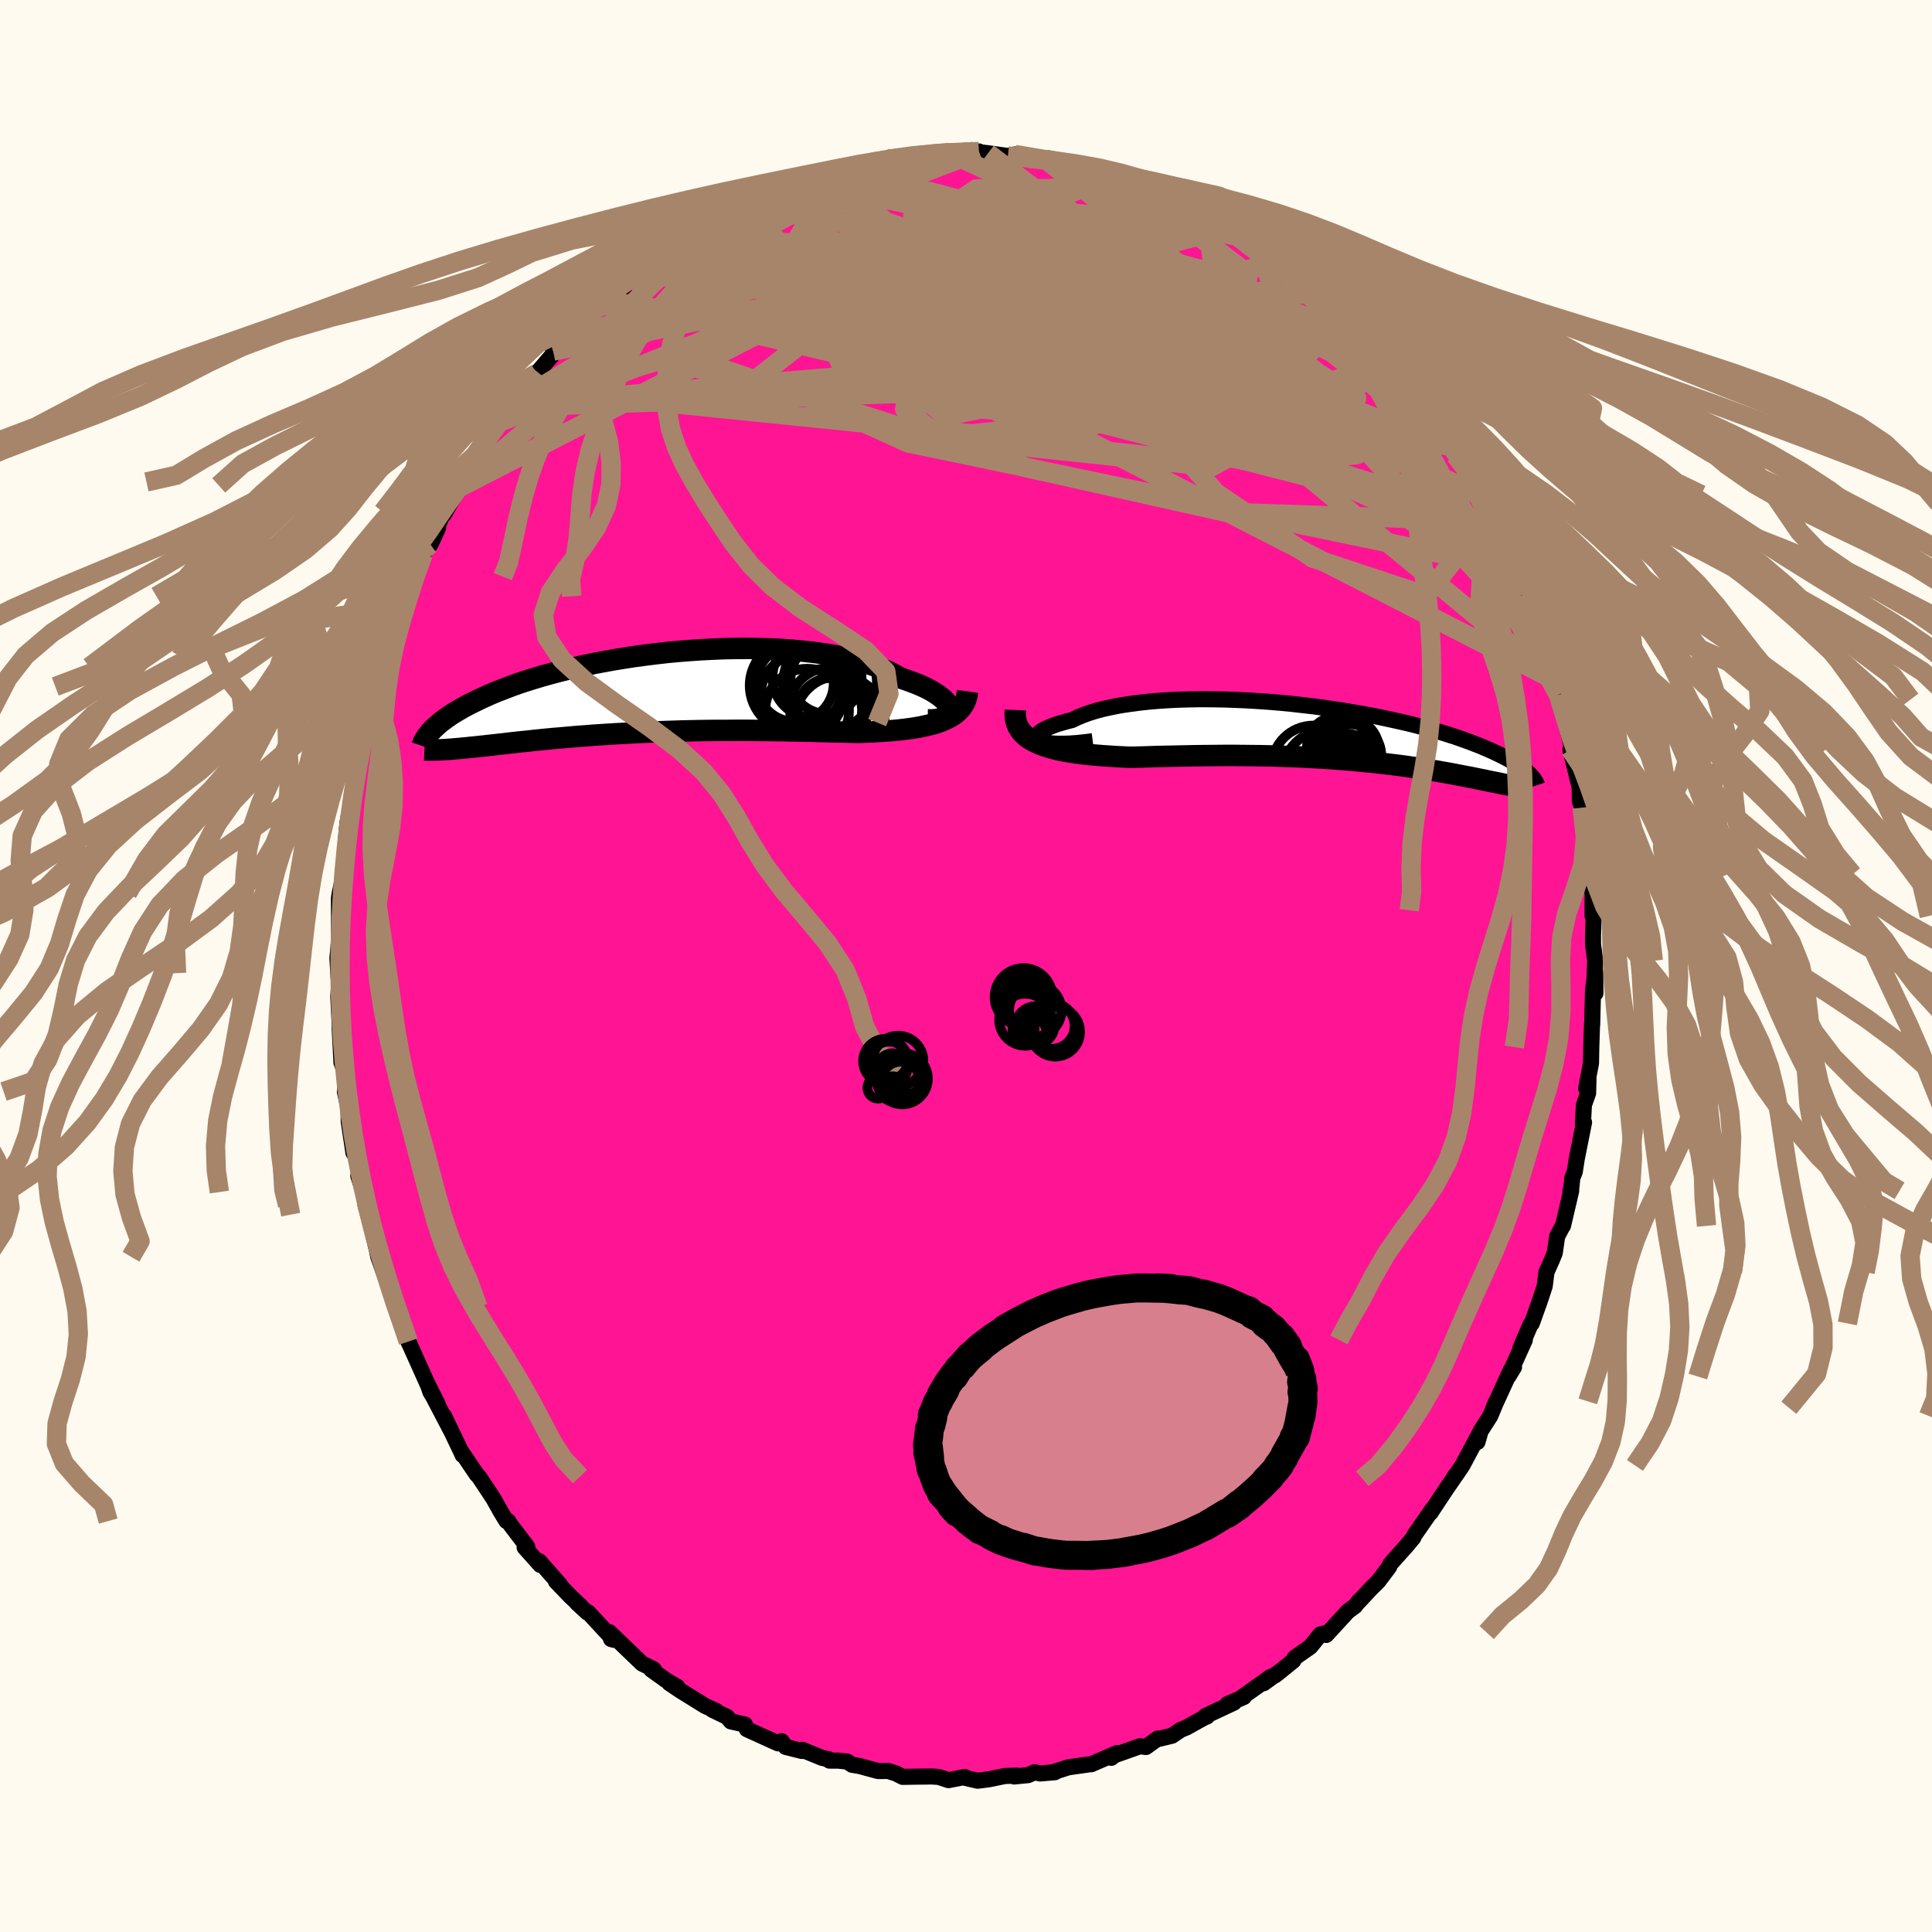 
  <svg viewBox="-100 -100 200 200" xmlns="http://www.w3.org/2000/svg" width="500" height="500" id="face-svg">
    <defs>
      <clipPath id="leftEyeClipPath">
        <polyline points="31.24,1.7 31.2,1.51 31.12,1.3 30.99,1.09 30.82,0.87 30.6,0.64 30.33,0.42 30.03,0.19 29.68,-0.04 29.29,-0.27 28.86,-0.5 28.39,-0.72 27.88,-0.94 27.33,-1.15 26.75,-1.36 26.13,-1.57 25.56,-1.9 24.93,-2.22 24.25,-2.52 23.51,-2.81 22.72,-3.07 21.88,-3.32 20.99,-3.54 20.06,-3.75 19.09,-3.93 18.08,-4.09 17.04,-4.23 15.96,-4.35 14.86,-4.45 13.74,-4.53 12.6,-4.58 11.44,-4.61 10.27,-4.63 9.09,-4.62 7.9,-4.6 6.72,-4.55 5.53,-4.49 4.35,-4.41 3.18,-4.32 2.02,-4.21 0.88,-4.08 -0.25,-3.94 -1.37,-3.79 -2.46,-3.62 -3.52,-3.45 -4.56,-3.26 -5.57,-3.07 -6.56,-2.86 -7.51,-2.65 -8.44,-2.43 -9.33,-2.21 -10.18,-1.98 -11.01,-1.75 -11.8,-1.51 -12.55,-1.28 -13.28,-1.04 -13.96,-0.8 -14.62,-0.55 -15.24,-0.31 -15.83,-0.08 -16.39,0.16 -16.92,0.4 -17.42,0.63 -17.89,0.86 -18.34,1.08 -18.77,1.3 -19.17,1.52 -19.55,1.74 -19.91,1.95 -20.25,2.16 -20.56,2.37 -20.85,2.57 -21.12,2.77 -21.38,2.96 -21.61,3.15 -21.82,3.34 -22.02,3.52 -22.21,3.69 -22.37,3.87 -22.53,4.03 -21,5.84 -20.75,5.83 -20.48,5.81 -20.21,5.79 -19.92,5.76 -19.63,5.74 -19.32,5.71 -19,5.68 -18.68,5.65 -18.34,5.61 -17.99,5.58 -17.62,5.54 -17.25,5.5 -16.86,5.46 -16.46,5.41 -16.05,5.37 -15.62,5.32 -15.18,5.27 -14.72,5.22 -14.25,5.16 -13.76,5.11 -13.25,5.05 -12.73,5 -12.18,4.94 -11.62,4.88 -11.04,4.82 -10.43,4.76 -9.81,4.7 -9.17,4.65 -8.51,4.59 -7.83,4.53 -7.13,4.47 -6.41,4.42 -5.68,4.36 -4.92,4.31 -4.15,4.26 -3.35,4.21 -2.54,4.17 -1.72,4.12 -0.88,4.08 -0.02,4.04 0.85,4.01 1.74,3.98 2.63,3.95 3.54,3.92 4.46,3.9 5.38,3.88 6.32,3.87 7.26,3.86 8.2,3.86 9.15,3.85 10.09,3.85 11.04,3.86 11.99,3.87 12.93,3.88 13.87,3.89 14.8,3.91 15.73,3.92 16.64,3.94 17.54,3.97 18.43,3.99 19.3,4.01 20.16,4.03 20.99,4.05 21.81,4.07 22.54,4.04 23.25,4.01 23.94,3.97 24.62,3.93 25.28,3.88 25.93,3.82 26.55,3.75 27.16,3.67 27.74,3.58 28.3,3.48 28.84,3.36 29.35,3.24 29.84,3.1 30.3,2.94 30.72,2.76" />
      </clipPath>
      <clipPath id="rightEyeClipPath">
        <polyline points="-30.34,0.76 -30.51,0.65 -30.62,0.53 -30.67,0.4 -30.66,0.26 -30.59,0.12 -30.46,-0.03 -30.28,-0.18 -30.04,-0.33 -29.76,-0.49 -29.42,-0.64 -29.03,-0.79 -28.6,-0.95 -28.12,-1.09 -27.6,-1.24 -27.04,-1.38 -26.5,-1.64 -25.9,-1.89 -25.23,-2.13 -24.51,-2.35 -23.74,-2.55 -22.91,-2.73 -22.03,-2.9 -21.11,-3.04 -20.14,-3.17 -19.14,-3.28 -18.1,-3.37 -17.03,-3.44 -15.93,-3.49 -14.81,-3.52 -13.68,-3.54 -12.52,-3.53 -11.36,-3.51 -10.19,-3.47 -9.01,-3.42 -7.83,-3.35 -6.66,-3.27 -5.49,-3.17 -4.33,-3.06 -3.19,-2.93 -2.06,-2.8 -0.94,-2.65 0.15,-2.49 1.22,-2.33 2.26,-2.15 3.28,-1.97 4.27,-1.79 5.23,-1.59 6.16,-1.39 7.06,-1.19 7.92,-0.99 8.75,-0.78 9.54,-0.57 10.3,-0.36 11.03,-0.15 11.72,0.06 12.38,0.27 13,0.48 13.59,0.69 14.15,0.89 14.68,1.1 15.18,1.29 15.65,1.49 16.1,1.68 16.52,1.87 16.92,2.06 17.3,2.24 17.65,2.42 17.98,2.59 18.29,2.76 18.58,2.93 18.85,3.09 19.09,3.25 19.32,3.41 19.54,3.56 19.73,3.71 19.91,3.85 20.07,3.99 20.22,4.13 20.36,4.26 18.84,5.47 18.63,5.43 18.42,5.39 18.21,5.35 17.98,5.31 17.75,5.27 17.5,5.22 17.25,5.17 17,5.12 16.73,5.06 16.45,5.01 16.16,4.95 15.86,4.89 15.55,4.82 15.23,4.76 14.9,4.69 14.56,4.62 14.21,4.55 13.84,4.48 13.46,4.41 13.06,4.33 12.65,4.25 12.22,4.17 11.78,4.09 11.31,4.01 10.83,3.92 10.33,3.84 9.82,3.75 9.28,3.67 8.73,3.58 8.15,3.5 7.55,3.41 6.94,3.33 6.3,3.25 5.64,3.17 4.97,3.09 4.27,3.01 3.55,2.94 2.81,2.87 2.06,2.8 1.28,2.73 0.48,2.67 -0.33,2.61 -1.17,2.56 -2.02,2.51 -2.88,2.46 -3.77,2.42 -4.66,2.39 -5.58,2.36 -6.5,2.33 -7.44,2.31 -8.38,2.3 -9.34,2.29 -10.3,2.28 -11.27,2.28 -12.25,2.29 -13.23,2.3 -14.21,2.31 -15.19,2.33 -16.17,2.35 -17.14,2.37 -18.11,2.39 -19.07,2.42 -20.02,2.45 -20.96,2.47 -21.73,2.44 -22.5,2.4 -23.26,2.35 -24,2.3 -24.72,2.24 -25.43,2.17 -26.12,2.09 -26.78,2 -27.43,1.9 -28.05,1.79 -28.64,1.66 -29.21,1.51 -29.74,1.35 -30.24,1.17 -30.71,0.97" />
      </clipPath>
      <filter id="fuzzy">
        <feTurbulence id="turbulence" baseFrequency="0.05" numOctaves="3" type="noise" result="noise" />
        <feDisplacementMap in="SourceGraphic" in2="noise" scale="2" />
      </filter>
      <linearGradient id="rainbowGradient" x1="0%" y1="0%" x2="100%" y2="0%">
        <stop offset="0%" style="stop-color: rgb(80, 68, 68); stop-opacity: 1" />
        <stop offset="50%" style="stop-color: rgb(145, 85, 61); stop-opacity: 1" />
        <stop offset="100%" style="stop-color: rgb(154, 205, 50); stop-opacity: 1" />
      </linearGradient>
    </defs>
    <rect x="-100" y="-100" width="100%" height="100%" fill="rgb(255, 250, 240)" />
    <polyline id="faceContour" points="65.08,0.66 65.16,2.82 65.14,0.63 64.91,2.51 64.82,6.11 64.81,5.94 64.73,8.39 64.7,10.06 64.2,12.67 64.44,11.68 64.4,13.17 63.97,14.37 63.86,16.36 63.98,16.19 63.22,19.99 63.02,21.3 62.77,21.92 62.65,23.08 62.57,23.27 62.65,23.27 61.8,26.9 61.73,26.98 61.2,27.98 60.95,29.7 60.64,30.46 60.09,31.69 59.91,33.13 59.38,34.74 58.57,37 58.43,37.13 57.38,39.59 57.85,38.71 56.14,42.5 56.73,41.53 56.4,41.82 54.61,45.73 54.9,45.07 54.28,46.57 53.27,48.15 52.95,49.27 53.23,48.25 51.39,51.7 50.66,52.78 50.62,52.77 50.45,53.08 49.79,54.03 48.08,56.61 48.19,56.46 48.3,56.21 46.41,58.93 46.31,59.18 45.59,60.04 43.93,61.9 43.81,62.2 42.68,63.7 41.88,64.49 40.69,65.77 40.65,65.77 40.28,66.26 39.54,66.8 37.29,69.25 37.5,69 36.69,69.19 35.64,70.48 34.04,71.6 33.88,71.92 32.02,73.42 32.69,72.89 30.81,74.25 31.55,73.58 28.47,75.77 28.77,75.67 27.06,76.41 27.75,76.25 24.79,77.64 24.93,77.71 25.05,77.59 22.84,78.82 22.21,79.08 21.33,79.68 20.01,80 19.85,79.97 18.63,80.85 18.01,80.77 15.3,81.73 15.04,81.97 15.65,81.47 12.98,82.63 12.94,82.62 10.6,82.95 9.07,83.44 9.2,83.46 7.67,83.59 7.09,83.46 6.43,83.76 4.98,83.9 5.23,83.81 4.03,83.85 2.37,84.19 1.2,84.34 -0.26,84 -0.13,83.95 -1.81,84.28 -2.82,83.95 -3.52,83.9 -5.19,83.92 -6.56,83.94 -7.24,83.59 -8.06,83.33 -9.1,83.34 -11.01,82.82 -11.8,82.69 -12.28,82.36 -13.22,82.26 -14.13,82.26 -14.2,82.12 -14.88,81.98 -16.94,81.14 -17,81.26 -18.67,80.84 -19.08,80.25 -19.46,80.47 -22.68,79.01 -22.89,78.52 -24.34,78.2 -24.72,77.74 -26.27,76.99 -25.85,77.12 -27.02,76.59 -29.58,75 -30.71,74.24 -29.88,74.62 -31.06,73.93 -32.58,72.84 -32.29,72.85 -32.4,72.76 -33.54,72.21 -36.92,68.96 -36.75,69.67 -36.48,69.75 -39.1,66.92 -39.21,66.92 -40.3,65.91 -39.9,66.24 -40.94,65.27 -42.45,63.7 -42.04,64.03 -44.17,61.62 -44.07,62 -45.69,60.19 -45.42,60.12 -47.15,57.85 -47.39,57.46 -47.57,57.46 -48.13,56.55 -48.93,55.12 -50.43,52.86 -50.65,52.64 -52.24,50.28 -52.11,50.63 -52.16,50.5 -54.04,46.57 -53.31,48.11 -55.47,43.98 -55.75,43.25 -54.7,45.34 -55.44,44.11 -55.65,43.49 -57.55,39.26 -57.73,38.88 -58.17,37.34 -57.84,38.46 -58.96,35.32 -59.47,34 -60.08,31.74 -60.16,32.02 -60.84,30.1 -61.16,28.48 -60.9,29.75 -61.58,26.89 -62.16,24.76 -61.88,25.74 -62.38,23.4 -62.91,21.72 -62.8,21.21 -63.37,18.89 -63.41,19.34 -63.9,16.1 -63.92,14.74 -64.3,13 -64.21,12.45 -64.12,12.96 -64.39,10.72 -64.6,10.13 -64.65,10.01 -64.84,6.39 -64.8,6.75 -64.98,3.16 -64.87,1.51 -64.95,1.26 -64.98,0.74 -65.07,-0.8 -64.9,-2.65 -64.9,-3.13 -64.91,-6.42 -64.91,-7.05 -64.83,-7.54 -64.58,-8.71 -64.24,-12.18 -64.26,-11.79 -64.13,-13.79 -64.03,-14.83 -63.89,-15.57 -63.61,-16.82 -63.13,-20.12 -63.26,-20.17 -62.91,-20.67 -63.17,-20.58 -62.59,-23.24 -62.1,-25.2 -61.79,-26.33 -61.21,-28.93 -61.69,-25.93 -60.53,-30.96 -60.48,-30.94 -60.13,-32 -59.6,-33.24 -58.86,-35.51 -58.63,-36.03 -58.31,-37.19 -57.95,-38.28 -57,-40.31 -57.43,-39.67 -57.05,-40.42 -56.18,-42.64 -54.66,-45.32 -55.44,-43.64 -54.09,-47.01 -54.07,-46.73 -52.12,-50.11 -52.38,-49.75 -52.43,-49.54 -50.88,-52.7 -50.62,-53.04 -50.18,-53.21 -49.08,-55.28 -48.03,-56.4 -48.52,-56.5 -47.17,-57.86 -47.03,-58.12 -45.49,-59.75 -46.22,-59.11 -44.38,-61.5 -44.45,-61.34 -42.53,-63.58 -42.74,-63.65 -41.13,-64.97 -40.22,-66.2 -39.21,-67.11 -39.56,-66.68 -37.79,-68.37 -37.3,-69.03 -36.21,-70.04 -35.76,-70.43 -36.08,-69.72 -34.71,-70.94 -32.36,-72.93 -32.19,-73.04 -31.44,-73.72 -30.75,-74.06 -29.86,-74.76 -28.71,-75.27 -27.38,-76.46 -27.22,-76.57 -24.85,-77.59 -25.4,-77.36 -22.82,-78.88 -23.92,-78.28 -22.93,-78.62 -21.99,-79.11 -19.57,-80.41 -19.28,-80.5 -18.36,-80.69 -17.65,-80.86 -17.27,-81.28 -14.99,-81.85 -13.61,-82.1 -13.31,-82.21 -10.87,-83.04 -10.8,-83.16 -9.72,-83.1 -8.41,-83.29 -9.49,-83.19 -7.51,-83.69 -7.02,-83.48 -5.01,-83.93 -5.14,-83.8 -2.48,-84.17 -1.42,-84.21 -1.79,-84.2 1.34,-84.32 0.44,-84.28 0.78,-84.31 2.28,-84.14 4.34,-83.85 5.05,-84.01 6.61,-83.61 8.31,-83.44 8.26,-83.52 9.28,-83.33 10.22,-83.1 10.3,-83.02 11.66,-82.72 13.41,-82.36 13.36,-82.26 15.78,-81.81 17.22,-81.02 16.51,-81.27 18.59,-80.81 19.11,-80.49 18.76,-80.48 21.18,-79.78 22.79,-78.98 21.96,-79.03 23.6,-78.52 26.36,-76.95 24.9,-77.67 26.24,-76.95 27.24,-76.41 27.91,-76.11 29.24,-75.31 29.3,-75.32 30.37,-74.5 31.53,-73.7 32.39,-72.87 34.18,-71.74 34.13,-71.32 36.53,-69.44 37.22,-68.72 37.96,-68.51 37.86,-68.48 39.95,-66.72 38.94,-67.34 41.03,-65.31 41.44,-64.77 41.73,-64.68 43.84,-62.25 44.04,-62.03 44.56,-61.47 44.71,-61.25 46.06,-59.55 46.87,-58.6 47.51,-57.61 47.71,-57.35 48.35,-56.23 50.64,-53.24 50.64,-52.87 50.05,-53.81 51.73,-51.3 51.98,-50.67 52.25,-50.03 53,-48.78 53.02,-48.79 54.81,-45.64 55.04,-45.08 54.95,-45.14 55.77,-42.96 56.27,-42.18 56.82,-41.08 57.68,-38.67 57.7,-38.99 57.83,-38.5 58.05,-38.25 59.38,-34.75 59.81,-33.48 59.81,-33.23 60.84,-29.91 60.73,-29.7 61.33,-28.07 61.33,-27.59 61.79,-26.84 61.97,-25.6 62.77,-22.49 62.65,-21.99 62.57,-22.42 63.53,-18.47 63.55,-17.03 63.54,-17.1 63.79,-16.4 63.94,-16.2 64.38,-13.21 64.5,-10.24 64.55,-9.64 64.52,-9.48 64.87,-7.52 64.86,-5.19 65.01,-5.77 64.91,-3.24 64.91,-2.23 65.14,-0.54 65.08,0.66 65.16,2.82" fill="rgb(255, 20, 147)" stroke="black" stroke-width="1.667" stroke-linejoin="round" filter="url(#fuzzy)" />
    <g transform="translate(38.02 -24.08)">
      <polyline id="rightCountour" points="-30.34,0.76 -30.51,0.65 -30.62,0.53 -30.67,0.4 -30.66,0.26 -30.59,0.12 -30.46,-0.03 -30.28,-0.18 -30.04,-0.33 -29.76,-0.49 -29.42,-0.64 -29.03,-0.79 -28.6,-0.95 -28.12,-1.09 -27.6,-1.24 -27.04,-1.38 -26.5,-1.64 -25.9,-1.89 -25.23,-2.13 -24.51,-2.35 -23.74,-2.55 -22.91,-2.73 -22.03,-2.9 -21.11,-3.04 -20.14,-3.17 -19.14,-3.28 -18.1,-3.37 -17.03,-3.44 -15.93,-3.49 -14.81,-3.52 -13.68,-3.54 -12.52,-3.53 -11.36,-3.51 -10.19,-3.47 -9.01,-3.42 -7.83,-3.35 -6.66,-3.27 -5.49,-3.17 -4.33,-3.06 -3.19,-2.93 -2.06,-2.8 -0.94,-2.65 0.15,-2.49 1.22,-2.33 2.26,-2.15 3.28,-1.97 4.27,-1.79 5.23,-1.59 6.16,-1.39 7.06,-1.19 7.92,-0.99 8.75,-0.78 9.54,-0.57 10.3,-0.36 11.03,-0.15 11.72,0.06 12.38,0.27 13,0.48 13.59,0.69 14.15,0.89 14.68,1.1 15.18,1.29 15.65,1.49 16.1,1.68 16.52,1.87 16.92,2.06 17.3,2.24 17.65,2.42 17.98,2.59 18.29,2.76 18.58,2.93 18.85,3.09 19.09,3.25 19.32,3.41 19.54,3.56 19.73,3.71 19.91,3.85 20.07,3.99 20.22,4.13 20.36,4.26 18.84,5.47 18.63,5.43 18.42,5.39 18.21,5.35 17.98,5.31 17.75,5.27 17.5,5.22 17.25,5.17 17,5.12 16.73,5.06 16.45,5.01 16.16,4.95 15.86,4.89 15.55,4.82 15.23,4.76 14.9,4.69 14.56,4.62 14.21,4.55 13.84,4.48 13.46,4.41 13.06,4.33 12.65,4.25 12.22,4.17 11.78,4.09 11.31,4.01 10.83,3.92 10.33,3.84 9.82,3.75 9.28,3.67 8.73,3.58 8.15,3.5 7.55,3.41 6.94,3.33 6.3,3.25 5.64,3.17 4.97,3.09 4.27,3.01 3.55,2.94 2.81,2.87 2.06,2.8 1.28,2.73 0.48,2.67 -0.33,2.61 -1.17,2.56 -2.02,2.51 -2.88,2.46 -3.77,2.42 -4.66,2.39 -5.58,2.36 -6.5,2.33 -7.44,2.31 -8.38,2.3 -9.34,2.29 -10.3,2.28 -11.27,2.28 -12.25,2.29 -13.23,2.3 -14.21,2.31 -15.19,2.33 -16.17,2.35 -17.14,2.37 -18.11,2.39 -19.07,2.42 -20.02,2.45 -20.96,2.47 -21.73,2.44 -22.5,2.4 -23.26,2.35 -24,2.3 -24.72,2.24 -25.43,2.17 -26.12,2.09 -26.78,2 -27.43,1.9 -28.05,1.79 -28.64,1.66 -29.21,1.51 -29.74,1.35 -30.24,1.17 -30.71,0.97" fill="white" stroke="white" stroke-width="0" stroke-linejoin="round" filter="url(#fuzzy)" />
    </g>
    <g transform="translate(-32.93 -28.25)">
      <polyline id="leftCountour" points="31.24,1.7 31.2,1.51 31.12,1.3 30.99,1.09 30.82,0.87 30.6,0.64 30.33,0.42 30.03,0.19 29.68,-0.04 29.29,-0.27 28.86,-0.5 28.39,-0.72 27.88,-0.94 27.33,-1.15 26.75,-1.36 26.13,-1.57 25.56,-1.9 24.93,-2.22 24.25,-2.52 23.51,-2.81 22.72,-3.07 21.88,-3.32 20.99,-3.54 20.06,-3.75 19.09,-3.93 18.08,-4.09 17.04,-4.23 15.96,-4.35 14.86,-4.45 13.74,-4.53 12.6,-4.58 11.44,-4.61 10.27,-4.63 9.09,-4.62 7.9,-4.6 6.72,-4.55 5.53,-4.49 4.35,-4.41 3.18,-4.32 2.02,-4.21 0.88,-4.08 -0.25,-3.94 -1.37,-3.79 -2.46,-3.62 -3.52,-3.45 -4.56,-3.26 -5.57,-3.07 -6.56,-2.86 -7.51,-2.65 -8.44,-2.43 -9.33,-2.21 -10.18,-1.98 -11.01,-1.75 -11.8,-1.51 -12.55,-1.28 -13.28,-1.04 -13.96,-0.8 -14.62,-0.55 -15.24,-0.31 -15.83,-0.08 -16.39,0.16 -16.92,0.4 -17.42,0.63 -17.89,0.86 -18.34,1.08 -18.77,1.3 -19.17,1.52 -19.55,1.74 -19.91,1.95 -20.25,2.16 -20.56,2.37 -20.85,2.57 -21.12,2.77 -21.38,2.96 -21.61,3.15 -21.82,3.34 -22.02,3.52 -22.21,3.69 -22.37,3.87 -22.53,4.03 -21,5.84 -20.75,5.83 -20.48,5.81 -20.21,5.79 -19.92,5.76 -19.63,5.74 -19.32,5.71 -19,5.68 -18.68,5.65 -18.34,5.61 -17.99,5.58 -17.62,5.54 -17.25,5.5 -16.86,5.46 -16.46,5.41 -16.05,5.37 -15.62,5.32 -15.18,5.27 -14.72,5.22 -14.25,5.16 -13.76,5.11 -13.25,5.05 -12.73,5 -12.18,4.94 -11.62,4.88 -11.04,4.82 -10.43,4.76 -9.81,4.7 -9.17,4.65 -8.51,4.59 -7.83,4.53 -7.13,4.47 -6.41,4.42 -5.68,4.36 -4.92,4.31 -4.15,4.26 -3.35,4.21 -2.54,4.17 -1.72,4.12 -0.88,4.08 -0.02,4.04 0.85,4.01 1.74,3.98 2.63,3.95 3.54,3.92 4.46,3.9 5.38,3.88 6.32,3.87 7.26,3.86 8.2,3.86 9.15,3.85 10.09,3.85 11.04,3.86 11.99,3.87 12.93,3.88 13.87,3.89 14.8,3.91 15.73,3.92 16.64,3.94 17.54,3.97 18.43,3.99 19.3,4.01 20.16,4.03 20.99,4.05 21.81,4.07 22.54,4.04 23.25,4.01 23.94,3.97 24.62,3.93 25.28,3.88 25.93,3.82 26.55,3.75 27.16,3.67 27.74,3.58 28.3,3.48 28.84,3.36 29.35,3.24 29.84,3.1 30.3,2.94 30.72,2.76" fill="white" stroke="white" stroke-width="0" stroke-linejoin="round" filter="url(#fuzzy)" />
    </g>
    <g transform="translate(38.02 -24.08)">
      <polyline id="rightUpper" points="-24.9,0.81 -25.77,0.92 -26.55,1 -27.27,1.05 -27.92,1.07 -28.49,1.07 -28.99,1.05 -29.43,1 -29.8,0.93 -30.1,0.85 -30.34,0.76 -30.51,0.65 -30.62,0.53 -30.67,0.4 -30.66,0.26 -30.59,0.12 -30.46,-0.03 -30.28,-0.18 -30.04,-0.33 -29.76,-0.49 -29.42,-0.64 -29.03,-0.79 -28.6,-0.95 -28.12,-1.09 -27.6,-1.24 -27.04,-1.38 -26.5,-1.64 -25.9,-1.89 -25.23,-2.13 -24.51,-2.35 -23.74,-2.55 -22.91,-2.73 -22.03,-2.9 -21.11,-3.04 -20.14,-3.17 -19.14,-3.28 -18.1,-3.37 -17.03,-3.44 -15.93,-3.49 -14.81,-3.52 -13.68,-3.54 -12.52,-3.53 -11.36,-3.51 -10.19,-3.47 -9.01,-3.42 -7.83,-3.35 -6.66,-3.27 -5.49,-3.17 -4.33,-3.06 -3.19,-2.93 -2.06,-2.8 -0.94,-2.65 0.15,-2.49 1.22,-2.33 2.26,-2.15 3.28,-1.97 4.27,-1.79 5.23,-1.59 6.16,-1.39 7.06,-1.19 7.92,-0.99 8.75,-0.78 9.54,-0.57 10.3,-0.36 11.03,-0.15 11.72,0.06 12.38,0.27 13,0.48 13.59,0.69 14.15,0.89 14.68,1.1 15.18,1.29 15.65,1.49 16.1,1.68 16.52,1.87 16.92,2.06 17.3,2.24 17.65,2.42 17.98,2.59 18.29,2.76 18.58,2.93 18.85,3.09 19.09,3.25 19.32,3.41 19.54,3.56 19.73,3.71 19.91,3.85 20.07,3.99 20.22,4.13 20.36,4.26 20.48,4.39 20.59,4.51 20.69,4.63 20.78,4.75 20.85,4.86 20.92,4.97 20.98,5.07 21.03,5.17 21.07,5.27 21.1,5.36" fill="none" stroke="black" stroke-width="1.667" stroke-linejoin="round" filter="url(#fuzzy)" />
      <polyline id="rightLower" points="-32.91,-2.42 -32.93,-1.94 -32.89,-1.5 -32.79,-1.09 -32.64,-0.71 -32.43,-0.36 -32.18,-0.04 -31.87,0.25 -31.53,0.51 -31.14,0.75 -30.71,0.97 -30.24,1.17 -29.74,1.35 -29.21,1.51 -28.64,1.66 -28.05,1.79 -27.43,1.9 -26.78,2 -26.12,2.09 -25.43,2.17 -24.72,2.24 -24,2.3 -23.26,2.35 -22.5,2.4 -21.73,2.44 -20.96,2.47 -20.02,2.45 -19.07,2.42 -18.11,2.39 -17.14,2.37 -16.17,2.35 -15.19,2.33 -14.21,2.31 -13.23,2.3 -12.25,2.29 -11.27,2.28 -10.3,2.28 -9.34,2.29 -8.38,2.3 -7.44,2.31 -6.5,2.33 -5.58,2.36 -4.66,2.39 -3.77,2.42 -2.88,2.46 -2.02,2.51 -1.17,2.56 -0.33,2.61 0.48,2.67 1.28,2.73 2.06,2.8 2.81,2.87 3.55,2.94 4.27,3.01 4.97,3.09 5.64,3.17 6.3,3.25 6.94,3.33 7.55,3.41 8.15,3.5 8.73,3.58 9.28,3.67 9.82,3.75 10.33,3.84 10.83,3.92 11.31,4.01 11.78,4.09 12.22,4.17 12.65,4.25 13.06,4.33 13.46,4.41 13.84,4.48 14.21,4.55 14.56,4.62 14.9,4.69 15.23,4.76 15.55,4.82 15.86,4.89 16.16,4.95 16.45,5.01 16.73,5.06 17,5.12 17.25,5.17 17.5,5.22 17.75,5.27 17.98,5.31 18.21,5.35 18.42,5.39 18.63,5.43 18.84,5.47 19.03,5.5 19.22,5.53 19.41,5.56 19.58,5.59 19.76,5.62 19.92,5.64 20.08,5.66 20.24,5.68 20.39,5.7 20.53,5.71" fill="none" stroke="black" stroke-width="2.222" stroke-linejoin="round" filter="url(#fuzzy)" />
      <circle r="3.516" cx="-0.378" cy="4.222" stroke="black" fill="none" stroke-width="1.0" filter="url(#fuzzy)" clip-path="url(#rightEyeClipPath)" /><circle r="3.18" cx="1.787" cy="2.242" stroke="black" fill="none" stroke-width="1.0" filter="url(#fuzzy)" clip-path="url(#rightEyeClipPath)" /><circle r="3.81" cx="1.182" cy="3.827" stroke="black" fill="none" stroke-width="1.0" filter="url(#fuzzy)" clip-path="url(#rightEyeClipPath)" /><circle r="3.082" cx="0.447" cy="3.662" stroke="black" fill="none" stroke-width="1.0" filter="url(#fuzzy)" clip-path="url(#rightEyeClipPath)" /><circle r="3.318" cx="1.422" cy="1.717" stroke="black" fill="none" stroke-width="1.0" filter="url(#fuzzy)" clip-path="url(#rightEyeClipPath)" /><circle r="3.156" cx="0.432" cy="1.392" stroke="black" fill="none" stroke-width="1.0" filter="url(#fuzzy)" clip-path="url(#rightEyeClipPath)" /><circle r="4.316" cx="-2.058" cy="3.502" stroke="black" fill="none" stroke-width="1.0" filter="url(#fuzzy)" clip-path="url(#rightEyeClipPath)" /><circle r="4.716" cx="-0.588" cy="4.312" stroke="black" fill="none" stroke-width="1.0" filter="url(#fuzzy)" clip-path="url(#rightEyeClipPath)" /><circle r="4.194" cx="0.947" cy="5.322" stroke="black" fill="none" stroke-width="1.0" filter="url(#fuzzy)" clip-path="url(#rightEyeClipPath)" /><circle r="3.26" cx="-0.558" cy="4.827" stroke="black" fill="none" stroke-width="1.0" filter="url(#fuzzy)" clip-path="url(#rightEyeClipPath)" />
      </g>
    <g transform="translate(-32.93 -28.25)">
      <polyline id="leftUpper" points="28.98,2.77 29.42,2.77 29.81,2.74 30.16,2.68 30.45,2.6 30.7,2.49 30.91,2.37 31.06,2.22 31.17,2.06 31.23,1.89 31.24,1.7 31.2,1.51 31.12,1.3 30.99,1.09 30.82,0.87 30.6,0.64 30.33,0.42 30.03,0.19 29.68,-0.04 29.29,-0.27 28.86,-0.5 28.39,-0.72 27.88,-0.94 27.33,-1.15 26.75,-1.36 26.13,-1.57 25.56,-1.9 24.93,-2.22 24.25,-2.52 23.51,-2.81 22.72,-3.07 21.88,-3.32 20.99,-3.54 20.06,-3.75 19.09,-3.93 18.08,-4.09 17.04,-4.23 15.96,-4.35 14.86,-4.45 13.74,-4.53 12.6,-4.58 11.44,-4.61 10.27,-4.63 9.09,-4.62 7.9,-4.6 6.72,-4.55 5.53,-4.49 4.35,-4.41 3.18,-4.32 2.02,-4.21 0.88,-4.08 -0.25,-3.94 -1.37,-3.79 -2.46,-3.62 -3.52,-3.45 -4.56,-3.26 -5.57,-3.07 -6.56,-2.86 -7.51,-2.65 -8.44,-2.43 -9.33,-2.21 -10.18,-1.98 -11.01,-1.75 -11.8,-1.51 -12.55,-1.28 -13.28,-1.04 -13.96,-0.8 -14.62,-0.55 -15.24,-0.31 -15.83,-0.08 -16.39,0.16 -16.92,0.4 -17.42,0.63 -17.89,0.86 -18.34,1.08 -18.77,1.3 -19.17,1.52 -19.55,1.74 -19.91,1.95 -20.25,2.16 -20.56,2.37 -20.85,2.57 -21.12,2.77 -21.38,2.96 -21.61,3.15 -21.82,3.34 -22.02,3.52 -22.21,3.69 -22.37,3.87 -22.53,4.03 -22.66,4.2 -22.79,4.36 -22.9,4.51 -23,4.66 -23.09,4.8 -23.17,4.94 -23.24,5.08 -23.29,5.21 -23.34,5.34 -23.38,5.46" fill="none" stroke="black" stroke-width="2.222" stroke-linejoin="round" filter="url(#fuzzy)" />
      <polyline id="leftLower" points="33.09,-0.18 33.03,0.23 32.93,0.62 32.79,0.97 32.6,1.3 32.38,1.6 32.12,1.87 31.82,2.13 31.49,2.36 31.12,2.57 30.72,2.76 30.3,2.94 29.84,3.1 29.35,3.24 28.84,3.36 28.3,3.48 27.74,3.58 27.16,3.67 26.55,3.75 25.93,3.82 25.28,3.88 24.62,3.93 23.94,3.97 23.25,4.01 22.54,4.04 21.81,4.07 20.99,4.05 20.16,4.03 19.3,4.01 18.43,3.99 17.54,3.97 16.64,3.94 15.73,3.92 14.8,3.91 13.87,3.89 12.93,3.88 11.99,3.87 11.04,3.86 10.09,3.85 9.15,3.85 8.2,3.86 7.26,3.86 6.32,3.87 5.38,3.88 4.46,3.9 3.54,3.92 2.63,3.95 1.74,3.98 0.85,4.01 -0.02,4.04 -0.88,4.08 -1.72,4.12 -2.54,4.17 -3.35,4.21 -4.15,4.26 -4.92,4.31 -5.68,4.36 -6.41,4.42 -7.13,4.47 -7.83,4.53 -8.51,4.59 -9.17,4.65 -9.81,4.7 -10.43,4.76 -11.04,4.82 -11.62,4.88 -12.18,4.94 -12.73,5 -13.25,5.05 -13.76,5.11 -14.25,5.16 -14.72,5.22 -15.18,5.27 -15.62,5.32 -16.05,5.37 -16.46,5.41 -16.86,5.46 -17.25,5.5 -17.62,5.54 -17.99,5.58 -18.34,5.61 -18.68,5.65 -19,5.68 -19.32,5.71 -19.63,5.74 -19.92,5.76 -20.21,5.79 -20.48,5.81 -20.75,5.83 -21,5.84 -21.25,5.86 -21.49,5.87 -21.72,5.88 -21.94,5.89 -22.16,5.89 -22.37,5.89 -22.57,5.89 -22.76,5.89 -22.95,5.89 -23.13,5.88" fill="none" stroke="black" stroke-width="2.222" stroke-linejoin="round" filter="url(#fuzzy)" />
      <circle r="3.676" cx="18.448" cy="-1.549" stroke="black" fill="none" stroke-width="1.0" filter="url(#fuzzy)" clip-path="url(#leftEyeClipPath)" /><circle r="4.84" cx="18.858" cy="-1.134" stroke="black" fill="none" stroke-width="1.0" filter="url(#fuzzy)" clip-path="url(#leftEyeClipPath)" /><circle r="4.272" cx="15.953" cy="0.211" stroke="black" fill="none" stroke-width="1.0" filter="url(#fuzzy)" clip-path="url(#leftEyeClipPath)" /><circle r="4.066" cx="18.743" cy="1.466" stroke="black" fill="none" stroke-width="1.0" filter="url(#fuzzy)" clip-path="url(#leftEyeClipPath)" /><circle r="4.17" cx="17.063" cy="-1.624" stroke="black" fill="none" stroke-width="1.0" filter="url(#fuzzy)" clip-path="url(#leftEyeClipPath)" /><circle r="4.646" cx="19.858" cy="2.861" stroke="black" fill="none" stroke-width="1.0" filter="url(#fuzzy)" clip-path="url(#leftEyeClipPath)" /><circle r="4.336" cx="16.483" cy="1.811" stroke="black" fill="none" stroke-width="1.0" filter="url(#fuzzy)" clip-path="url(#leftEyeClipPath)" /><circle r="3.324" cx="18.843" cy="1.771" stroke="black" fill="none" stroke-width="1.0" filter="url(#fuzzy)" clip-path="url(#leftEyeClipPath)" /><circle r="4.794" cx="15.333" cy="-0.789" stroke="black" fill="none" stroke-width="1.0" filter="url(#fuzzy)" clip-path="url(#leftEyeClipPath)" /><circle r="3.992" cx="15.243" cy="-1.024" stroke="black" fill="none" stroke-width="1.0" filter="url(#fuzzy)" clip-path="url(#leftEyeClipPath)" />
    </g>
    <g id="hairs">
      <polyline points="32.39,-72.87 -0.16,-65.02 1.55,-68.78 5.46,-73.28 9.4,-75.22 14.24,-74.84 19.54,-73.41 24.07,-72.16 26.74,-71.78 27.39,-72.28 26.86,-73.01 26.56,-72.98 27.71,-71.45 30.6,-68.49 34.12,-65.26 35.74,-63.63 32.08,-65.1 19.7,-69.08 -4.8,-70.73 -47.03,-58.12" fill="none" stroke="rgb(167, 133, 106)" stroke-width="2" stroke-linejoin="round" filter="url(#fuzzy)" /><polyline points="24.9,-77.67 26.95,-61.65 18.18,-64.65 15.44,-69.11 14.9,-71.44 14.81,-71.95 16.15,-71.3 19.62,-69.9 24.31,-68.16 28.37,-66.65 30.27,-65.87 29.71,-65.93 27.49,-66.49 24.64,-67.07 21.28,-67.41 16.27,-67.5 7.98,-67.45 -3.78,-67.02 -15.95,-65.29 -21.27,-61.11 -6,-54.15 56.82,-41.08" fill="none" stroke="rgb(167, 133, 106)" stroke-width="2" stroke-linejoin="round" filter="url(#fuzzy)" /><polyline points="26.36,-76.95 -12.94,-70.96 -14.27,-72.1 -2.04,-73.69 10.94,-73.67 19.85,-71.81 23.31,-68.86 21.18,-66.12 14.45,-64.7 5.36,-64.86 -3.09,-65.97 -8.31,-67.07 -9.24,-67.52 -6.77,-67.41 -3.12,-67.6 -0.7,-69.08 -1.29,-71.97 -6.26,-74.53 -17.18,-73.29 -34.47,-64.93 -52.43,-49.54" fill="none" stroke="rgb(167, 133, 106)" stroke-width="2" stroke-linejoin="round" filter="url(#fuzzy)" /><polyline points="1.34,-84.32 -16.01,-77.64 -20,-71.22 -10.57,-68.55 2.86,-68.87 13.16,-70.56 18.52,-72.21 20.56,-72.9 21.54,-72.43 22.58,-71.33 23.42,-70.48 23.31,-70.52 22.02,-71.39 20.02,-72.49 17.82,-73.22 15.29,-73.38 11.79,-73.1 7.56,-72.26 5.09,-70.16 7.74,-66.14 13.55,-61.46 5.91,-59.73 -47.17,-57.86" fill="none" stroke="rgb(167, 133, 106)" stroke-width="2" stroke-linejoin="round" filter="url(#fuzzy)" /><polyline points="26.36,-76.95 9.44,-77.07 4.48,-72.9 3.43,-71.77 1.35,-73.34 -1.86,-75 -5.35,-75.16 -8.55,-73.8 -11.04,-71.79 -12.42,-70.02 -12.22,-69.01 -10.08,-68.81 -5.96,-69.19 -0.29,-69.85 6.08,-70.5 12.03,-71 16.49,-71.32 18.76,-71.59 18.91,-72 17.91,-72.79 16.99,-74.33 16.84,-76.81 18.67,-78.91 26.24,-76.95" fill="none" stroke="rgb(167, 133, 106)" stroke-width="2" stroke-linejoin="round" filter="url(#fuzzy)" /><polyline points="-52.43,-49.54 -12.05,-70.27 2.5,-76.12 3.27,-75.9 -1.04,-73.44 -5.57,-70.64 -7,-67.99 -3.49,-65.33 4.26,-62.77 13.31,-60.98 20.63,-60.56 25.15,-61.15 27.94,-61.6 30.07,-61.33 30.59,-61.55 27.57,-64.29 22.42,-69.42 20.82,-74.05 13.41,-82.36" fill="none" stroke="rgb(167, 133, 106)" stroke-width="2" stroke-linejoin="round" filter="url(#fuzzy)" /><polyline points="46.06,-59.55 17.99,-73.11 -0.99,-73.76 -9.97,-71.62 -9.96,-70.75 -5.92,-71.06 -2.4,-71.29 -1.8,-70.78 -4.42,-69.81 -8.92,-69.16 -13.15,-69.45 -15.43,-70.7 -15.2,-72.28 -12.68,-73.31 -8.06,-73.31 -1.43,-72.68 5.92,-72.49 10.69,-73.31 10.59,-73.45 13.73,-67.83 53,-48.78" fill="none" stroke="rgb(167, 133, 106)" stroke-width="2" stroke-linejoin="round" filter="url(#fuzzy)" /><polyline points="-14.99,-81.85 -25.3,-76.66 -27.28,-74.97 -24.43,-72.85 -17.19,-69.67 -7.36,-66.36 2.16,-63.5 9.54,-60.81 14.82,-58 19.2,-55.27 23.76,-53.25 28.79,-52.35 33.82,-52.38 38.01,-52.73 40.45,-52.93 40.28,-53.16 36.76,-54.19 29.64,-56.72 19.36,-60.63 6.69,-64.95 -7.64,-68.48 -21.96,-70.39 -30.51,-71.36 -21.99,-79.11" fill="none" stroke="rgb(167, 133, 106)" stroke-width="2" stroke-linejoin="round" filter="url(#fuzzy)" /><polyline points="46.87,-58.6 47.12,-46.29 26.89,-46.97 6.28,-51.58 -2.47,-55.42 -0.44,-57.94 5.74,-59.75 10.24,-61.21 10.31,-62.39 6.17,-63.34 -0.03,-64.06 -5.32,-64.48 -7.1,-64.51 -4.21,-64.1 2.57,-63.35 10.91,-62.48 18.15,-61.74 22.61,-61.49 24.25,-62.14 23.95,-64.1 21.94,-67.39 16.63,-71.07 4.81,-73.33 -15.74,-73.16 -34.71,-70.94" fill="none" stroke="rgb(167, 133, 106)" stroke-width="2" stroke-linejoin="round" filter="url(#fuzzy)" /><polyline points="-22.93,-78.62 -12.6,-68.03 13.44,-61.52 31.17,-57.46 39.18,-55.41 39.77,-55.35 35.24,-57.09 28.02,-59.86 20.32,-62.73 13.48,-64.94 7.73,-66.04 2.52,-65.95 -3.01,-65.12 -9.54,-64.52 -17.01,-65.13 -23.9,-67.26 -27.33,-70.47 -24.41,-74.42 -14.66,-79.64 -5.01,-83.93" fill="none" stroke="rgb(167, 133, 106)" stroke-width="2" stroke-linejoin="round" filter="url(#fuzzy)" /><polyline points="44.04,-62.03 25.45,-51.69 -3.53,-54.76 -19.41,-59.84 -26.4,-62.23 -27.96,-61.91 -23.15,-60.71 -11.15,-59.87 5.47,-59.35 21.25,-58.86 30.8,-59.12 31.83,-61.71 26.5,-67.01 19.25,-72.27 8.53,-73.7 -28.71,-75.27" fill="none" stroke="rgb(167, 133, 106)" stroke-width="2" stroke-linejoin="round" filter="url(#fuzzy)" /><polyline points="19.11,-80.49 1.07,-80.45 -3.55,-77.33 1.13,-73.77 11.39,-70.61 22.25,-67.83 30.43,-65.66 34.88,-64.53 35.98,-64.65 34.77,-65.74 32.42,-67.19 29.94,-68.23 27.91,-68.39 26.38,-67.61 24.89,-66.39 22.73,-65.42 19.33,-65.26 14.72,-65.93 9.87,-66.82 6.86,-67.22 8.09,-67 14.34,-67.13 23.3,-68.37 33.02,-67.37 50.05,-53.81" fill="none" stroke="rgb(167, 133, 106)" stroke-width="2" stroke-linejoin="round" filter="url(#fuzzy)" /><polyline points="57.68,-38.67 16.29,-65.2 8.49,-71.62 12.64,-72.07 16.64,-71.13 17.85,-69.47 17.61,-66.87 18.27,-63.28 21.5,-59.23 26.84,-55.82 31.55,-54.45 32.11,-56.08 26.54,-60.53 15.93,-66.18 4.38,-70.98 -2.25,-74.08 1.22,-76.42 14.93,-78.08 29.3,-75.32" fill="none" stroke="rgb(167, 133, 106)" stroke-width="2" stroke-linejoin="round" filter="url(#fuzzy)" /><polyline points="-47.03,-58.12 -6.82,-59.72 -6.09,-64.42 -8.05,-69.3 -6.43,-73.36 -1.96,-76.25 3.4,-77.34 8.52,-76 13.19,-72.32 16.91,-67.58 18.02,-64.01 14.88,-63.3 9.3,-64.67 8.02,-64.93 12.79,-64.55 -10.87,-83.04" fill="none" stroke="rgb(167, 133, 106)" stroke-width="2" stroke-linejoin="round" filter="url(#fuzzy)" /><polyline points="-48.03,-56.4 -10.25,-71.55 2.63,-75.14 0.88,-75.98 -2.82,-76.54 -2.17,-76.92 3.18,-76.54 10.54,-75.13 16.73,-73.01 19.54,-70.89 18.33,-69.47 13.93,-69.24 8.14,-70.37 3.07,-72.65 0.52,-75.37 1.57,-77.35 6.42,-77.2 13.88,-74.05 18.98,-68.47 7.83,-62.78 -47.03,-58.12" fill="none" stroke="rgb(167, 133, 106)" stroke-width="2" stroke-linejoin="round" filter="url(#fuzzy)" /><polyline points="-45.49,-59.75 8.27,-54.3 22.57,-59.2 26.91,-63.47 24.05,-67.14 15.74,-70.01 6.18,-71.34 -0.14,-70.86 -0.81,-69.11 3.41,-67.35 9.36,-66.92 13.44,-68.5 13.56,-71.63 10.1,-74.99 5.41,-77.21 2.41,-77.68 2.95,-76.52 6.5,-73.66 13.76,-67.81 50.05,-53.81" fill="none" stroke="rgb(167, 133, 106)" stroke-width="2" stroke-linejoin="round" filter="url(#fuzzy)" /><polyline points="-28.71,-75.27 8.28,-73.8 17.69,-71.51 17.92,-68.25 17.66,-65.99 19.4,-65.06 22.3,-64.51 24.71,-63.47 25.65,-61.98 25.1,-60.77 23.49,-60.68 20.94,-62.07 17.09,-64.63 11.81,-67.57 6.04,-69.97 1.91,-71.24 1.58,-71.34 5.17,-70.68 9.88,-69.7 12.24,-68.36 14.28,-65.4 28.2,-56.62 60.73,-29.7" fill="none" stroke="rgb(167, 133, 106)" stroke-width="2" stroke-linejoin="round" filter="url(#fuzzy)" /><polyline points="41.03,-65.31 52.03,-45.72 52.54,-45.48 50.27,-49.11 46.03,-52.49 38.25,-56.05 26.98,-60.36 14.64,-64.96 4.29,-68.85 -2.3,-71.22 -4.98,-71.98 -4.29,-71.68 -0.67,-71.08 5.15,-70.63 10.9,-70.37 12.64,-70.43 11.13,-70.96 36.53,-69.44" fill="none" stroke="rgb(167, 133, 106)" stroke-width="2" stroke-linejoin="round" filter="url(#fuzzy)" /><polyline points="2.28,-84.14 15.39,-74.16 7.04,-71.33 1.15,-69.19 0.53,-67.54 3.36,-66.21 7.5,-65.25 11.19,-65.04 13.35,-65.81 13.77,-67.32 12.96,-68.95 11.77,-70.05 10.95,-70.27 10.61,-69.61 10.17,-68.42 8.82,-67.1 6.53,-65.77 4.59,-64.3 5.14,-62.48 9.68,-60.55 17.87,-59.18 27.69,-59.06 36.54,-60.16 41.73,-61.75 38.94,-67.34" fill="none" stroke="rgb(167, 133, 106)" stroke-width="2" stroke-linejoin="round" filter="url(#fuzzy)" /><polyline points="-34.71,-70.94 -10.71,-75.4 -8.1,-74.52 -2.34,-72.8 5.18,-72.04 9.89,-72 10.72,-71.75 8.56,-70.72 4.29,-69.1 -1.26,-67.55 -6.54,-66.67 -9.39,-66.61 -8.28,-66.97 -3.23,-67.23 4.44,-67.1 13.43,-66.44 23.33,-64.88 33.49,-61.93 40.44,-58.79 36.36,-61.45 8.31,-83.44" fill="none" stroke="rgb(167, 133, 106)" stroke-width="2" stroke-linejoin="round" filter="url(#fuzzy)" /><polyline points="-42.74,-63.65 -13.5,-73.65 -4.46,-74.81 -8.54,-73.37 -13.18,-72.13 -13.71,-72.09 -11.84,-72.92 -10.42,-73.91 -10.43,-74.68 -11.18,-75.05 -11.83,-74.81 -12.36,-73.74 -13.11,-72.05 -13.16,-70.66 -9.31,-71.02 0.86,-73.97 10.52,-78.49 -1.79,-84.2" fill="none" stroke="rgb(167, 133, 106)" stroke-width="2" stroke-linejoin="round" filter="url(#fuzzy)" /><polyline points="50.05,-53.81 35.74,-56.5 16.06,-63.31 8.29,-63.06 11.51,-59.08 18.63,-56.5 23.28,-57.44 23.03,-60.95 18.76,-64.92 12.79,-67.75 7.44,-69.02 4.57,-69.17 5.18,-68.78 9.1,-68.14 14.87,-67.3 20.46,-66.36 24.35,-65.76 26.15,-66.09 26.62,-67.25 27.97,-67.7 32.92,-66.31 30.37,-74.5" fill="none" stroke="rgb(167, 133, 106)" stroke-width="2" stroke-linejoin="round" filter="url(#fuzzy)" /><polyline points="56.27,-42.18 10.11,-62.39 11.74,-67.07 22.56,-63.36 26.24,-59.15 19.6,-58.12 6.53,-59.97 -7.18,-62.81 -16.99,-65.04 -20.39,-65.9 -16.42,-65.2 -5.41,-62.9 10.65,-59.1 27.99,-54.36 42.05,-50.01 49.69,-47.7 51.11,-48.01 50.89,-47.1 61.33,-28.07" fill="none" stroke="rgb(167, 133, 106)" stroke-width="2" stroke-linejoin="round" filter="url(#fuzzy)" /><polyline points="-47.03,-58.12 -36.56,-64.45 -22.1,-70.09 -9.2,-69.3 2.8,-65.64 12.05,-63.01 16.29,-62.41 15.44,-62.85 11.71,-63.23 8.22,-63.34 7.27,-63.65 9.43,-64.7 13.62,-66.48 17.94,-68.43 20.69,-69.87 21.39,-70.22 21.82,-68.83 25.84,-64.67 36.22,-57.49 48.93,-49.83 56.82,-41.08" fill="none" stroke="rgb(167, 133, 106)" stroke-width="2" stroke-linejoin="round" filter="url(#fuzzy)" /><polyline points="-7.51,-83.69 -22.31,-77.45 -24.98,-75.21 -19.81,-74.33 -11.75,-74.06 -5.2,-74.04 -1.51,-73.85 0.46,-73.35 2.04,-72.85 3.41,-72.8 3.89,-73.29 2.95,-73.96 0.49,-74.33 -3.35,-74.09 -8.3,-73.29 -13.48,-72.06 -16.74,-70.24 -15.11,-67.12 -6.49,-62.86 5.43,-62.67 -13.31,-82.21" fill="none" stroke="rgb(167, 133, 106)" stroke-width="2" stroke-linejoin="round" filter="url(#fuzzy)" /><polyline points="43.84,-62.25 3.16,-73.17 -9.5,-77.45 -11.4,-77.84 -7.23,-75.66 -0.65,-72 3.67,-68.51 2.59,-66.7 -2.96,-67.09 -8.66,-69.05 -10.29,-71.38 -6.5,-73.1 1.92,-73.43 15.18,-70.82 34.67,-60.79 59.81,-33.23" fill="none" stroke="rgb(167, 133, 106)" stroke-width="2" stroke-linejoin="round" filter="url(#fuzzy)" /><polyline points="60.73,-29.7 4.94,-58.32 -6.1,-66.94 -2.55,-66.74 1.11,-65.15 1.7,-64.57 0.32,-64.63 -1.76,-64.6 -4.07,-64.21 -6.6,-63.66 -9.08,-63.28 -10.48,-63.3 -9.23,-63.76 -4.59,-64.45 1.74,-65.25 5.65,-66.31 3.57,-68.14 -2.84,-71.19 -4.86,-75.15 6.88,-78.33 27.24,-76.41" fill="none" stroke="rgb(167, 133, 106)" stroke-width="2" stroke-linejoin="round" filter="url(#fuzzy)" /><polyline points="-19.57,-80.41 -17.76,-80.29 -11.19,-80.4 -2.15,-79.44 7.21,-76.05 14.83,-71.11 18.05,-66.92 15.58,-64.92 9.08,-64.54 2.03,-64.1 -2.95,-62.6 -5.63,-60.29 -6.35,-57.64 -2.61,-54.74 5.78,-55.65 -19.28,-80.5" fill="none" stroke="rgb(167, 133, 106)" stroke-width="2" stroke-linejoin="round" filter="url(#fuzzy)" /><polyline points="-17.27,-81.28 2.38,-77.09 -6.5,-72.48 -15.57,-68.69 -17.85,-67.56 -16.65,-68.2 -15.43,-69.36 -14.67,-70.53 -13.26,-71.57 -10.31,-72.1 -5.6,-71.51 0.93,-69.48 9.23,-66.26 18.73,-62.53 27.99,-58.85 34.89,-55.44 37.26,-52.57 33.26,-51.36 22,-54.24 6.48,-63.28 -0.91,-75.86 15.78,-81.81" fill="none" stroke="rgb(167, 133, 106)" stroke-width="2" stroke-linejoin="round" filter="url(#fuzzy)" /><polyline points="44.04,-62.03 9.17,-71.84 -1.91,-71.96 -2.03,-67.43 6.14,-61.78 16.64,-57.92 24.43,-56.8 27.61,-57.32 25.93,-57.77 19.38,-57.48 8.74,-57.14 -3.29,-58 -12.24,-60.81 -14.44,-65.38 -10.13,-70.67 -4.33,-75.09 -3.5,-77.02 -11.51,-74.9 -41.13,-64.97" fill="none" stroke="rgb(167, 133, 106)" stroke-width="2" stroke-linejoin="round" filter="url(#fuzzy)" /><polyline points="-13.31,-82.21 -17.59,-67.79 4.26,-61.18 21.26,-57.29 27.14,-56.75 24.49,-58.81 17.38,-62.46 9.45,-66.79 3.55,-70.87 1.22,-73.75 2.35,-74.84 5.43,-74.18 8.11,-72.43 8.23,-70.51 4.9,-68.84 -0.57,-66.99 -5.08,-64.09 -5.7,-60.07 -2.18,-56.91 4.2,-58.19 17.49,-64.79 41.44,-64.77" fill="none" stroke="rgb(167, 133, 106)" stroke-width="2" stroke-linejoin="round" filter="url(#fuzzy)" /><polyline points="-47.03,-58.12 9.43,-61.29 27.5,-62.38 27.97,-64.31 21.7,-66.89 15.51,-69.41 12.81,-71.1 13.57,-71.64 15.71,-71.22 16.93,-70.4 15.9,-69.95 12.55,-70.49 7.87,-72.23 3.28,-74.73 -0.13,-77.18 -2.09,-78.74 -2.89,-78.91 -2.41,-77.62 0.74,-75.1 8.47,-71.93 20.18,-69.42 30.44,-69.07 41.73,-64.68" fill="none" stroke="rgb(167, 133, 106)" stroke-width="2" stroke-linejoin="round" filter="url(#fuzzy)" /><polyline points="27.24,-76.41 -10.53,-66.39 -5.88,-61.31 7.94,-61.59 18.52,-64.66 24.98,-66.88 27.79,-67.01 25.88,-66.11 18.34,-65.76 6.53,-66.67 -5.54,-68.46 -13.19,-70.34 -13.8,-71.81 -8.58,-73.05 -2.55,-75.14 -3.32,-79.37 -10.8,-83.16" fill="none" stroke="rgb(167, 133, 106)" stroke-width="2" stroke-linejoin="round" filter="url(#fuzzy)" /><polyline points="-14.99,-81.85 -3.71,-80.15 12.82,-75.78 24.47,-71.58 30.65,-68.2 32.86,-65.97 32.21,-65.4 29.69,-66.21 26.62,-67.28 24.44,-67.35 23.92,-65.93 24.38,-63.52 23.89,-61.28 20.54,-60.41 13.84,-61.74 5.03,-65.54 -3.52,-71.39 -5.51,-77.72 15.78,-81.81" fill="none" stroke="rgb(167, 133, 106)" stroke-width="2" stroke-linejoin="round" filter="url(#fuzzy)" /><polyline points="-22.93,-78.62 13.72,-72.57 27.65,-65.57 25.75,-62.73 14,-63.94 0,-66.28 -10.02,-67.73 -12.85,-67.94 -8.58,-67.47 -0.09,-67.05 8.46,-67.23 13.8,-68.27 15.31,-69.92 15.23,-71.31 16.93,-71.12 21.86,-68.34 26.8,-63.78 23.32,-61.53 1.44,-66.57 -37.79,-68.37" fill="none" stroke="rgb(167, 133, 106)" stroke-width="2" stroke-linejoin="round" filter="url(#fuzzy)" /><polyline points="15.78,-81.81 29.22,-71.65 28.65,-67.95 25.92,-66.1 24.18,-65.86 23.67,-66.36 23.82,-66.46 23.56,-65.98 21.98,-65.61 18.91,-66.11 15.03,-67.66 11.49,-69.73 9.46,-71.33 9.62,-71.56 11.67,-70.08 14.28,-67.33 15.45,-64.46 13.54,-62.82 8.36,-63.27 1.62,-65.64 -3.95,-68.67 -6.24,-70.22 -4.6,-67.6 4.7,-58.54 54.81,-45.64" fill="none" stroke="rgb(167, 133, 106)" stroke-width="2" stroke-linejoin="round" filter="url(#fuzzy)" /><polyline points="-37.3,-69.03 12.93,-57.2 25.06,-60.96 30.9,-60.63 32.64,-57.09 28.77,-53.84 20.9,-52.6 12.37,-53.53 5.35,-56.08 -0.18,-59.51 -5.39,-62.99 -10.95,-65.74 -16.2,-67.28 -19.24,-67.5 -17.91,-66.54 -10.99,-64.6 0.78,-61.89 14.43,-58.97 25.64,-57.04 31.11,-57.7 31.4,-61.41 31.65,-65.72 37.19,-65.34 50.05,-53.81" fill="none" stroke="rgb(167, 133, 106)" stroke-width="2" stroke-linejoin="round" filter="url(#fuzzy)" /><polyline points="-42.74,-63.65 -13.06,-69.81 -4.77,-68.73 2.42,-66.99 11.58,-64.15 21.55,-60.2 28.95,-56.86 31.2,-55.88 28.53,-57.48 23.54,-60.23 19.28,-62.22 17.38,-62.15 17.83,-59.72 20.36,-55.17 25.95,-48.93 35.91,-42.22 47.58,-38.35 51.6,-43.38 38.94,-67.34" fill="none" stroke="rgb(167, 133, 106)" stroke-width="2" stroke-linejoin="round" filter="url(#fuzzy)" /><polyline points="1.34,-84.32 -1.77,-84.12 -4.66,-83.84 -7.19,-83.56 -9.31,-83.28 -11.28,-82.94 -13.41,-82.53 -15.89,-82.03 -18.75,-81.45 -21.9,-80.8 -25.25,-80.09 -28.73,-79.31 -32.35,-78.46 -36.13,-77.52 -40.11,-76.49 -44.24,-75.38 -48.42,-74.2 -52.52,-72.96 -56.43,-71.67 -60.17,-70.35 -63.86,-68.99 -67.68,-67.59 -71.8,-66.11 -76.23,-64.55 -80.86,-62.92 -85.38,-61.21 -89.39,-59.46 -92.79,-57.65 -96.31,-55.79 -101.15,-53.96 -106.58,-52.7" fill="none" stroke="rgb(167, 133, 106)" stroke-width="2" stroke-linejoin="round" filter="url(#fuzzy)" /><polyline points="-1.79,-84.2 -3.07,-84.1 -4.88,-83.89 -6.77,-83.61 -8.67,-83.25 -10.58,-82.8 -12.52,-82.26 -14.47,-81.64 -16.42,-80.95 -18.34,-80.18 -20.19,-79.35 -21.97,-78.46 -23.65,-77.51 -25.24,-76.51 -26.76,-75.44 -28.24,-74.32 -29.69,-73.13 -31.12,-71.87 -32.54,-70.55 -33.92,-69.15 -35.25,-67.67 -36.51,-66.11 -37.72,-64.48 -38.88,-62.8 -39.99,-61.08 -41.07,-59.36 -42.09,-57.64 -43.04,-55.92 -43.88,-54.18 -44.62,-52.39 -45.26,-50.55 -45.82,-48.62 -46.34,-46.53 -46.83,-44.21 -47.36,-41.79 -47.95,-40.31" fill="none" stroke="rgb(167, 133, 106)" stroke-width="2" stroke-linejoin="round" filter="url(#fuzzy)" /><polyline points="-1.42,-84.21 -4.57,-83.85 -7.08,-83.55 -9.02,-83.28 -10.71,-82.96 -12.5,-82.55 -14.58,-82.04 -16.96,-81.45 -19.55,-80.8 -22.19,-80.08 -24.78,-79.29 -27.25,-78.44 -29.65,-77.49 -32.04,-76.46 -34.47,-75.35 -36.94,-74.16 -39.42,-72.91 -41.85,-71.62 -44.2,-70.3 -46.47,-68.94 -48.71,-67.52 -50.95,-66.04 -53.22,-64.48 -55.55,-62.84 -58.04,-61.14 -60.82,-59.38 -64.05,-57.57 -67.71,-55.72 -71.49,-53.85 -74.88,-51.98 -77.36,-49.75" fill="none" stroke="rgb(167, 133, 106)" stroke-width="2" stroke-linejoin="round" filter="url(#fuzzy)" /><polyline points="-7.02,-83.48 -8.8,-83.25 -10.22,-83.01 -11.93,-82.62 -14.01,-82.11 -16.29,-81.5 -18.59,-80.84 -20.78,-80.13 -22.84,-79.36 -24.82,-78.53 -26.79,-77.61 -28.8,-76.59 -30.85,-75.48 -32.92,-74.29 -34.97,-73.05 -36.99,-71.77 -39.02,-70.48 -41.11,-69.17 -43.3,-67.82 -45.59,-66.39 -47.86,-64.85 -49.99,-63.21 -51.94,-61.48 -53.82,-59.75" fill="none" stroke="rgb(167, 133, 106)" stroke-width="2" stroke-linejoin="round" filter="url(#fuzzy)" /><polyline points="-7.02,-83.48 -9.23,-83.25 -10.93,-83 -12.71,-82.61 -14.88,-82.08 -17.31,-81.47 -19.75,-80.8 -22.03,-80.07 -24.09,-79.29 -26,-78.43 -27.85,-77.49 -29.75,-76.45 -31.73,-75.33 -33.82,-74.13 -36.02,-72.88 -38.32,-71.59 -40.68,-70.27 -43.08,-68.91 -45.49,-67.49 -47.89,-66.01 -50.26,-64.45 -52.64,-62.82 -55.11,-61.11 -57.72,-59.36 -60.48,-57.55 -63.27,-55.71 -65.92,-53.85 -68.31,-51.97 -70.89,-49.75" fill="none" stroke="rgb(167, 133, 106)" stroke-width="2" stroke-linejoin="round" filter="url(#fuzzy)" /><polyline points="63.94,-16.2 64.5,-11.92 65.09,-8.87 66.13,-6.14 67.7,-3.56 69.59,-1.11 71.54,1.29 73.27,3.68 74.59,6.11 75.41,8.6 75.69,11.12 75.46,13.66 74.79,16.19 73.8,18.69 72.64,21.15 71.42,23.57 70.27,25.98 69.28,28.37 68.49,30.77 67.92,33.17 67.57,35.57 67.42,37.97 67.4,40.35 67.43,42.7 67.41,44.98 67.22,47.18 66.76,49.28 65.99,51.28 64.96,53.19 63.83,55.06 62.76,56.9 61.89,58.74 61.14,60.56 60.31,62.36 59.09,64.08 57.41,65.69 55.53,67.22 53.9,69" fill="none" stroke="rgb(167, 133, 106)" stroke-width="2" stroke-linejoin="round" filter="url(#fuzzy)" /><polyline points="-13.31,-82.21 -15.23,-81.68 -17.35,-80.99 -19.52,-80.19 -21.64,-79.32 -23.65,-78.41 -25.56,-77.45 -27.39,-76.43 -29.22,-75.35 -31.09,-74.21 -33.07,-73.01 -35.17,-71.74 -37.4,-70.4 -39.73,-68.98 -42.15,-67.49 -44.6,-65.91 -47.06,-64.27 -49.48,-62.58 -51.8,-60.87 -53.97,-59.15 -55.94,-57.42 -57.73,-55.69 -59.38,-53.93 -60.98,-52.11 -62.66,-50.23 -64.57,-48.26 -66.84,-46.17 -69.49,-43.98 -72.43,-41.72 -75.35,-39.46 -77.8,-37.22 -79.57,-34.86 -81.3,-32" fill="none" stroke="rgb(167, 133, 106)" stroke-width="2" stroke-linejoin="round" filter="url(#fuzzy)" /><polyline points="-13.31,-82.21 -15.4,-81.69 -17.59,-81 -19.62,-80.21 -21.58,-79.35 -23.52,-78.45 -25.49,-77.5 -27.47,-76.5 -29.42,-75.44 -31.33,-74.31 -33.18,-73.12 -35.03,-71.87 -36.88,-70.56 -38.76,-69.18 -40.65,-67.71 -42.51,-66.16 -44.32,-64.52 -46.07,-62.81 -47.77,-61.09 -49.46,-59.38 -51.15,-57.7 -52.85,-56.03 -54.54,-54.31 -56.13,-52.53 -57.52,-50.76 -58.76,-49.09 -60.37,-47.01" fill="none" stroke="rgb(167, 133, 106)" stroke-width="2" stroke-linejoin="round" filter="url(#fuzzy)" /><polyline points="-13.31,-82.21 -15.79,-81.69 -18.25,-81.01 -20.34,-80.22 -22.32,-79.37 -24.3,-78.47 -26.35,-77.52 -28.5,-76.53 -30.78,-75.47 -33.16,-74.35 -35.56,-73.17 -37.92,-71.94 -40.2,-70.64 -42.43,-69.27 -44.64,-67.82 -46.89,-66.27 -49.21,-64.63 -51.61,-62.91 -54.05,-61.17 -56.54,-59.47 -59.08,-57.83 -61.62,-56.22 -64.04,-54.5 -66.31,-52.39 -68.37,-49.54" fill="none" stroke="rgb(167, 133, 106)" stroke-width="2" stroke-linejoin="round" filter="url(#fuzzy)" /><polyline points="-14.99,-81.85 -17.02,-81.02 -18.26,-80.2 -19.17,-79.31 -20.17,-78.39 -21.22,-77.42 -22.22,-76.4 -23.12,-75.32 -24.04,-74.17 -25.05,-72.95 -26.17,-71.67 -27.34,-70.32 -28.43,-68.9 -29.34,-67.4 -30.03,-65.81 -30.51,-64.17 -30.82,-62.47 -30.99,-60.76 -31.02,-59.03 -30.9,-57.3 -30.57,-55.54 -29.99,-53.76 -29.15,-51.92 -28.1,-50.01 -26.88,-48.01 -25.54,-45.93 -24.07,-43.76 -22.32,-41.53 -20.06,-39.29 -17.12,-37.05 -13.66,-34.83 -10.38,-32.65 -8.3,-30.49 -7.98,-28.19 -9.2,-25.2" fill="none" stroke="rgb(167, 133, 106)" stroke-width="2" stroke-linejoin="round" filter="url(#fuzzy)" /><polyline points="-17.65,-80.86 -19.59,-80.21 -21.87,-79.32 -24.38,-78.4 -27.07,-77.44 -29.77,-76.43 -32.27,-75.36 -34.5,-74.22 -36.51,-73.01 -38.41,-71.75 -40.34,-70.41 -42.36,-69.01 -44.49,-67.52 -46.71,-65.95 -48.98,-64.3 -51.27,-62.6 -53.54,-60.89 -55.83,-59.17 -58.18,-57.46 -60.65,-55.75 -63.23,-54.01 -65.86,-52.23 -68.46,-50.38 -70.95,-48.43 -73.3,-46.35 -75.48,-44.11 -77.43,-41.77 -79.38,-39.55 -82.47,-37.19" fill="none" stroke="rgb(167, 133, 106)" stroke-width="2" stroke-linejoin="round" filter="url(#fuzzy)" /><polyline points="-17.65,-80.86 -20.17,-80.22 -23.02,-79.34 -25.6,-78.42 -28.06,-77.48 -30.49,-76.48 -32.84,-75.42 -35.12,-74.3 -37.46,-73.11 -40.03,-71.86 -42.94,-70.56 -46.13,-69.18 -49.41,-67.72 -52.56,-66.17 -55.49,-64.53 -58.27,-62.82 -61.13,-61.09 -64.33,-59.38 -67.95,-57.73 -71.8,-56.09 -75.53,-54.38 -78.87,-52.54 -81.75,-50.8 -84.84,-50.11" fill="none" stroke="rgb(167, 133, 106)" stroke-width="2" stroke-linejoin="round" filter="url(#fuzzy)" /><polyline points="63.79,-16.4 64.12,-13.32 63.87,-10.52 63.07,-7.95 62.2,-5.47 61.67,-3 61.53,-0.47 61.59,2.13 61.58,4.8 61.35,7.5 60.85,10.18 60.15,12.81 59.36,15.36 58.58,17.85 57.87,20.26 57.18,22.61 56.45,24.94 55.6,27.27 54.61,29.64 53.52,32.05 52.41,34.49 51.34,36.9 50.34,39.23 49.37,41.42 48.34,43.49 47.19,45.51 45.89,47.54 44.39,49.63 42.65,51.7 41.03,53.08" fill="none" stroke="rgb(167, 133, 106)" stroke-width="2" stroke-linejoin="round" filter="url(#fuzzy)" /><polyline points="-22.93,-78.62 -24.09,-78.36 -25.66,-77.51 -27.49,-76.4 -29.46,-75.19 -31.48,-73.92 -33.53,-72.63 -35.63,-71.32 -37.8,-70 -40.03,-68.65 -42.3,-67.24 -44.59,-65.76 -46.96,-64.19 -49.52,-62.54 -52.36,-60.84 -55.54,-59.08 -58.95,-57.27 -62.38,-55.42 -65.57,-53.48 -68.4,-51.42 -71.04,-49.14 -73.65,-46.53 -76.45,-43.64" fill="none" stroke="rgb(167, 133, 106)" stroke-width="2" stroke-linejoin="round" filter="url(#fuzzy)" /><polyline points="-23.92,-78.28 -25.59,-77.39 -27.92,-76.41 -30.51,-75.33 -32.76,-74.16 -34.6,-72.93 -36.28,-71.65 -38.09,-70.31 -40.14,-68.89 -42.4,-67.39 -44.81,-65.79 -47.28,-64.13 -49.78,-62.42 -52.32,-60.7 -54.9,-58.98 -57.52,-57.26 -60.14,-55.54 -62.66,-53.78 -65.04,-51.97 -67.25,-50.08 -69.39,-48.1 -71.57,-46.02 -73.92,-43.84 -76.5,-41.6 -79.34,-39.35 -82.4,-37.11 -85.56,-34.87 -88.49,-32.66 -90.75,-30.96" fill="none" stroke="rgb(167, 133, 106)" stroke-width="2" stroke-linejoin="round" filter="url(#fuzzy)" /><polyline points="-22.82,-78.88 -25.03,-77.66 -27.51,-76.4 -30.3,-75.13 -33.28,-73.83 -36.12,-72.52 -38.62,-71.2 -40.69,-69.87 -42.4,-68.49 -43.86,-67.06 -45.23,-65.54 -46.65,-63.95 -48.2,-62.28 -49.92,-60.54 -51.81,-58.75 -53.9,-56.9 -56.22,-54.97 -58.8,-52.95 -61.63,-50.83 -64.6,-48.63 -67.51,-46.38 -70.13,-44.13 -72.38,-41.96 -74.33,-39.87 -76.17,-37.82 -78.02,-35.69 -80.07,-33.24" fill="none" stroke="rgb(167, 133, 106)" stroke-width="2" stroke-linejoin="round" filter="url(#fuzzy)" /><polyline points="-22.82,-78.88 -27.46,-77.67 -34.31,-76.42 -40.77,-75.16 -44.96,-73.87 -47.64,-72.57 -50.51,-71.26 -54.65,-69.94 -59.97,-68.59 -65.63,-67.18 -70.75,-65.69 -74.95,-64.11 -78.43,-62.46 -81.74,-60.75 -85.43,-58.98 -89.83,-57.17 -94.83,-55.29 -99.94,-53.33 -104.42,-51.25 -108.11,-49 -112.36,-46.6 -119.34,-44.27 -127.62,-42.64" fill="none" stroke="rgb(167, 133, 106)" stroke-width="2" stroke-linejoin="round" filter="url(#fuzzy)" /><polyline points="-24.85,-77.59 -28.81,-76.36 -32.69,-75.06 -36.12,-73.76 -39.05,-72.43 -41.74,-71.09 -44.35,-69.74 -46.91,-68.35 -49.5,-66.89 -52.14,-65.34 -54.81,-63.72 -57.37,-62.02 -59.68,-60.25 -61.66,-58.42 -63.42,-56.52 -65.19,-54.54 -67.28,-52.48 -70,-50.35 -73.51,-48.17 -77.83,-45.96 -82.82,-43.73 -88.17,-41.5 -93.56,-39.26 -98.66,-37 -103.33,-34.68 -107.6,-32.32 -111.64,-29.93 -115.69,-27.57 -119.97,-25.29 -124.51,-23.08 -128.99,-20.9 -132.71,-18.63 -135.1,-16.14 -137.57,-13.79" fill="none" stroke="rgb(167, 133, 106)" stroke-width="2" stroke-linejoin="round" filter="url(#fuzzy)" /><polyline points="-30.75,-74.06 -32.41,-72.82 -34.19,-71.5 -36.08,-70.17 -38.18,-68.75 -40.47,-67.22 -42.91,-65.58 -45.47,-63.87 -48.11,-62.12 -50.75,-60.37 -53.25,-58.64 -55.53,-56.91 -57.53,-55.16 -59.31,-53.36 -60.98,-51.5 -62.7,-49.56 -64.64,-47.54 -66.87,-45.44 -69.41,-43.27 -72.2,-41.06 -75.16,-38.82 -78.24,-36.56 -81.48,-34.28 -84.92,-31.94 -88.6,-29.54 -92.43,-27.04 -96.16,-24.46 -99.46,-21.85 -102.26,-19.29 -105,-16.78 -108.36,-14.26 -112.04,-11.6 -113.39,-8.71" fill="none" stroke="rgb(167, 133, 106)" stroke-width="2" stroke-linejoin="round" filter="url(#fuzzy)" /><polyline points="-36.08,-69.72 -39.4,-69.37 -43.24,-68.29 -47.18,-66.87 -51.63,-65.29 -55.67,-63.62 -58.44,-61.88 -59.95,-60.1 -60.86,-58.27 -61.96,-56.36 -63.75,-54.38 -66.29,-52.32 -69.34,-50.17 -72.62,-47.97 -75.99,-45.75 -79.5,-43.52 -83.22,-41.3 -87.15,-39.08 -91.06,-36.82 -94.58,-34.51 -97.34,-32.16 -99.19,-29.79 -100.4,-27.45 -101.57,-25.17 -103.48,-22.95 -106.72,-20.76 -111.43,-18.52 -116.86,-16.2 -121.23,-13.97 -123.25,-12.18" fill="none" stroke="rgb(167, 133, 106)" stroke-width="2" stroke-linejoin="round" filter="url(#fuzzy)" /><polyline points="-35.76,-70.43 -38.71,-68.9 -41.01,-67.3 -43.04,-65.63 -44.93,-63.87 -46.86,-62.08 -49.13,-60.33 -51.91,-58.63 -55.12,-56.96 -58.41,-55.27 -61.36,-53.53 -63.71,-51.73 -65.52,-49.84 -67.13,-47.86 -68.95,-45.78 -71.23,-43.61 -73.95,-41.38 -76.91,-39.16 -79.89,-36.95 -82.84,-34.77 -85.97,-32.66 -89.55,-30.72 -94.28,-28.93" fill="none" stroke="rgb(167, 133, 106)" stroke-width="2" stroke-linejoin="round" filter="url(#fuzzy)" /><polyline points="-37.79,-68.37 -39.91,-66.91 -43.1,-65.25 -45.95,-63.53 -47.99,-61.77 -49.45,-59.98 -50.69,-58.14 -51.96,-56.22 -53.4,-54.23 -55.06,-52.14 -56.91,-49.98 -58.86,-47.77 -60.81,-45.53 -62.66,-43.3 -64.34,-41.07 -65.8,-38.82 -67.05,-36.55 -68.12,-34.24 -69.09,-31.9 -70.06,-29.55 -71.1,-27.22 -72.25,-24.93 -73.44,-22.66 -74.64,-20.4 -75.81,-18.1 -77.01,-15.74 -78.26,-13.3 -79.52,-10.77 -80.65,-8.15 -81.48,-5.42 -81.86,-2.49 -81.72,0.74" fill="none" stroke="rgb(167, 133, 106)" stroke-width="2" stroke-linejoin="round" filter="url(#fuzzy)" /><polyline points="-39.56,-66.68 -42.13,-65.54 -45.75,-63.75 -49.31,-61.86 -51.89,-60.06 -53.66,-58.37 -55.26,-56.7 -57.05,-55 -58.96,-53.23 -60.76,-51.38 -62.36,-49.44 -63.94,-47.41 -65.84,-45.3 -68.38,-43.12 -71.61,-40.9 -75.32,-38.67 -79.07,-36.42 -82.44,-34.15 -85.2,-31.84 -87.33,-29.44 -89.05,-26.94 -90.65,-24.37 -92.53,-21.77 -95.11,-19.22 -98.56,-16.73 -102.4,-14.23 -105.78,-11.59 -108.13,-8.71" fill="none" stroke="rgb(167, 133, 106)" stroke-width="2" stroke-linejoin="round" filter="url(#fuzzy)" /><polyline points="-39.21,-67.11 -39.33,-65.23 -39.78,-63.48 -40.05,-61.71 -39.45,-59.91 -38.4,-58.06 -37.51,-56.14 -36.98,-54.14 -36.73,-52.04 -36.76,-49.86 -37.23,-47.63 -38.26,-45.39 -39.8,-43.14 -41.55,-40.9 -43.03,-38.64 -43.76,-36.36 -43.39,-34.05 -41.83,-31.71 -39.27,-29.37 -36.08,-27.04 -32.75,-24.73 -29.7,-22.43 -27.19,-20.13 -25.27,-17.79 -23.76,-15.4 -22.38,-12.93 -20.81,-10.39 -18.86,-7.77 -16.59,-5.08 -14.32,-2.34 -12.49,0.46 -11.32,3.35 -10.48,6.3 -9.01,9.05 -6.72,10.72" fill="none" stroke="rgb(167, 133, 106)" stroke-width="2" stroke-linejoin="round" filter="url(#fuzzy)" /><polyline points="-44.45,-61.34 -47.56,-59.55 -51.06,-58.05 -53.88,-56.5 -55.67,-54.82 -56.61,-53.02 -57.15,-51.13 -57.68,-49.15 -58.46,-47.08 -59.61,-44.93 -61.2,-42.72 -63.22,-40.47 -65.62,-38.21 -68.34,-35.92 -71.37,-33.6 -74.74,-31.22 -78.5,-28.78 -82.62,-26.29 -86.88,-23.75 -90.91,-21.18 -94.25,-18.61 -96.55,-16.05 -97.7,-13.48 -97.91,-10.92 -97.66,-8.35 -97.53,-5.79 -97.95,-3.25 -99.08,-0.74 -100.71,1.78 -102.52,4.34 -104.35,6.98 -106.37,9.64 -108.8,11.93 -111.25,13" fill="none" stroke="rgb(167, 133, 106)" stroke-width="2" stroke-linejoin="round" filter="url(#fuzzy)" /><polyline points="-44.45,-61.34 -46.11,-59.56 -48.04,-58.05 -50.08,-56.51 -51.97,-54.83 -53.56,-53.04 -54.86,-51.15 -55.98,-49.18 -57.04,-47.12 -58.08,-44.97 -59.11,-42.77 -60.08,-40.53 -60.99,-38.27 -61.84,-35.99 -62.66,-33.67 -63.48,-31.31 -64.33,-28.88 -65.23,-26.38 -66.16,-23.84 -67.11,-21.28 -68.08,-18.71 -69.08,-16.16 -70.12,-13.6 -71.2,-11.04 -72.28,-8.47 -73.27,-5.9 -74.06,-3.37 -74.55,-0.89 -74.77,1.54 -74.97,4.02 -75.46,6.8 -76.06,10.13" fill="none" stroke="rgb(167, 133, 106)" stroke-width="2" stroke-linejoin="round" filter="url(#fuzzy)" /><polyline points="-44.38,-61.5 -45.76,-59.76 -47.11,-57.96 -48.5,-56.05 -49.93,-54.04 -51.42,-51.92 -53.01,-49.7 -54.74,-47.43 -56.55,-45.16 -58.37,-42.9 -60.09,-40.66 -61.66,-38.4 -63.05,-36.11 -64.25,-33.79 -65.25,-31.45 -66.05,-29.1 -66.68,-26.77 -67.2,-24.45 -67.72,-22.13 -68.32,-19.81 -69.02,-17.44 -69.82,-15.02 -70.64,-12.53 -71.42,-9.97 -72.11,-7.34 -72.71,-4.66 -73.26,-1.94 -73.79,0.8 -74.36,3.52 -74.98,6.17 -75.63,8.71 -76.32,11.15 -76.96,13.53 -77.46,16 -77.69,18.61 -77.61,21.18 -77.29,23.4" fill="none" stroke="rgb(167, 133, 106)" stroke-width="2" stroke-linejoin="round" filter="url(#fuzzy)" /><polyline points="-45.49,-59.75 -50.48,-57.98 -53.13,-56.11 -54.38,-54.14 -55.62,-52.06 -57.18,-49.86 -58.79,-47.59 -60.15,-45.33 -61.13,-43.11 -61.87,-40.93 -62.62,-38.74 -63.68,-36.52 -65.17,-34.22 -67.02,-31.87 -69.05,-29.51 -71.01,-27.19 -72.8,-24.94 -74.43,-22.74 -76.1,-20.56 -78.05,-18.32 -80.4,-16.01 -82.84,-13.61 -84.8,-11.02 -86.8,-7.54" fill="none" stroke="rgb(167, 133, 106)" stroke-width="2" stroke-linejoin="round" filter="url(#fuzzy)" /><polyline points="-48.52,-56.5 -49.42,-54.92 -50.77,-52.97 -52.33,-51.02 -53.91,-49.05 -55.36,-46.97 -56.65,-44.78 -57.8,-42.53 -58.85,-40.26 -59.85,-37.98 -60.83,-35.69 -61.84,-33.36 -62.9,-30.98 -63.99,-28.53 -65.04,-26.02 -65.99,-23.47 -66.79,-20.91 -67.44,-18.33 -67.95,-15.76 -68.39,-13.2 -68.82,-10.63 -69.26,-8.07 -69.73,-5.52 -70.19,-2.97 -70.6,-0.44 -70.93,2.09 -71.16,4.62 -71.29,7.14 -71.33,9.61 -71.3,12.01 -71.23,14.35 -71.14,16.73 -70.97,19.31 -70.58,22.25 -69.91,25.74" fill="none" stroke="rgb(167, 133, 106)" stroke-width="2" stroke-linejoin="round" filter="url(#fuzzy)" /><polyline points="-50.62,-53.04 -53.25,-50.74 -55.68,-48.98 -57.73,-46.99 -59.73,-44.77 -62,-42.47 -64.87,-40.18 -68.48,-37.91 -72.73,-35.64 -77.37,-33.34 -82.08,-30.97 -86.55,-28.53 -90.31,-26.02 -92.87,-23.47 -93.92,-20.9 -93.61,-18.33 -92.62,-15.77 -91.97,-13.22 -92.65,-10.66 -95.22,-8.11 -99.64,-5.56 -105.24,-3.03 -111.02,-0.51 -116.02,2.01 -119.67,4.54 -121.93,7.09 -123.21,9.59 -124.32,11.94 -126.55,14.1 -130.97,16.31 -135.68,18.89" fill="none" stroke="rgb(167, 133, 106)" stroke-width="2" stroke-linejoin="round" filter="url(#fuzzy)" /><polyline points="62.57,-22.42 65.1,-18.63 66.99,-15.92 68.01,-13.36 69.5,-10.81 71.89,-8.31 74.71,-5.84 77.19,-3.38 78.77,-0.88 79.46,1.68 79.7,4.31 80.08,6.99 81,9.67 82.49,12.3 84.32,14.87 86.28,17.36 88.31,19.76 90.68,22.07 93.76,24.29 97.69,26.44 101.82,28.56 104.46,30.73 103.56,33.13" fill="none" stroke="rgb(167, 133, 106)" stroke-width="2" stroke-linejoin="round" filter="url(#fuzzy)" /><polyline points="-52.12,-50.11 -54.05,-47.39 -56,-44.79 -57.85,-42.32 -59.47,-40 -61.08,-37.75 -63,-35.51 -65.3,-33.23 -67.87,-30.87 -70.57,-28.42 -73.34,-25.9 -76.26,-23.33 -79.48,-20.76 -83.14,-18.19 -87.32,-15.64 -91.93,-13.09 -96.73,-10.54 -101.36,-7.99 -105.42,-5.44 -108.64,-2.91 -111.03,-0.39 -112.86,2.12 -114.5,4.65 -116.16,7.16 -117.64,9.64 -118.56,12 -118.73,14.26 -118.3,16.53 -117.58,19.02 -117.06,21.72" fill="none" stroke="rgb(167, 133, 106)" stroke-width="2" stroke-linejoin="round" filter="url(#fuzzy)" /><polyline points="-52.12,-50.11 -54.01,-47.4 -55.77,-44.81 -57.59,-42.34 -59.35,-40.03 -60.93,-37.8 -62.5,-35.57 -64.38,-33.3 -66.75,-30.96 -69.4,-28.52 -71.94,-26.01 -74.05,-23.45 -75.72,-20.88 -77.25,-18.33 -79.02,-15.79 -81.26,-13.25 -83.9,-10.71 -86.61,-8.16 -89.03,-5.62 -90.9,-3.1 -92.17,-0.61 -92.93,1.88 -93.44,4.42 -94.05,7.05 -95.06,9.69 -96.56,11.95 -99.63,13" fill="none" stroke="rgb(167, 133, 106)" stroke-width="2" stroke-linejoin="round" filter="url(#fuzzy)" /><polyline points="-55.44,-43.64 -57.55,-42.13 -59.13,-40.19 -60.05,-38.09 -60.65,-35.83 -61.16,-33.45 -61.7,-31.03 -62.33,-28.63 -63.03,-26.3 -63.75,-24.03 -64.46,-21.77 -65.15,-19.49 -65.83,-17.15 -66.47,-14.74 -67.07,-12.25 -67.6,-9.69 -68.04,-7.06 -68.39,-4.38 -68.7,-1.66 -69,1.06 -69.31,3.76 -69.63,6.38 -69.91,8.9 -70.14,11.32 -70.33,13.71 -70.5,16.14 -70.67,18.63 -70.74,21.05 -70.62,23.15 -70.23,24.76" fill="none" stroke="rgb(167, 133, 106)" stroke-width="2" stroke-linejoin="round" filter="url(#fuzzy)" /><polyline points="-56.18,-42.64 -57.07,-40.22 -57.75,-38.07 -58.45,-35.79 -59.11,-33.37 -59.63,-30.9 -59.99,-28.49 -60.22,-26.16 -60.43,-23.88 -60.68,-21.62 -60.97,-19.32 -61.25,-16.97 -61.44,-14.54 -61.47,-12.03 -61.33,-9.45 -61.03,-6.81 -60.64,-4.13 -60.22,-1.42 -59.81,1.28 -59.43,3.95 -59.04,6.56 -58.59,9.1 -58.06,11.57 -57.43,14.01 -56.76,16.44 -56.08,18.88 -55.44,21.31 -54.81,23.71 -54.13,26.06 -53.36,28.31 -52.48,30.44 -51.51,32.56 -50.52,35.32" fill="none" stroke="rgb(167, 133, 106)" stroke-width="2" stroke-linejoin="round" filter="url(#fuzzy)" /><polyline points="-56.18,-42.64 -62.99,-40.25 -67.44,-38.14 -67.62,-35.91 -66.94,-33.52 -67.24,-31.07 -68.83,-28.67 -71.35,-26.37 -74.39,-24.14 -77.66,-21.94 -81.1,-19.72 -84.79,-17.43 -88.79,-15.06 -92.92,-12.61 -96.77,-10.09 -99.9,-7.49 -102.16,-4.83 -103.9,-2.12 -105.75,0.64 -108.11,3.49 -110.81,6.4 -113.95,9.1 -119.2,10.72" fill="none" stroke="rgb(167, 133, 106)" stroke-width="2" stroke-linejoin="round" filter="url(#fuzzy)" /><polyline points="-57.05,-40.42 -63.24,-39.42 -68.48,-37.54 -70.04,-35.4 -70.39,-33.17 -71.16,-30.85 -72.78,-28.42 -75.03,-25.88 -77.61,-23.3 -80.32,-20.73 -83.08,-18.19 -85.87,-15.68 -88.66,-13.17 -91.59,-10.64 -95.05,-8.11 -99.53,-5.58 -105.18,-3.08 -111.33,-0.62 -116.62,1.81 -119.84,4.33 -121.11,7.05 -122.11,10.02 -124.39,12.96" fill="none" stroke="rgb(167, 133, 106)" stroke-width="2" stroke-linejoin="round" filter="url(#fuzzy)" /><polyline points="-57.43,-39.67 -58.41,-37.99 -60.71,-35.81 -63.68,-33.36 -66.12,-30.85 -67.71,-28.42 -68.8,-26.1 -69.77,-23.85 -70.81,-21.61 -71.91,-19.34 -72.96,-17 -73.8,-14.58 -74.36,-12.08 -74.63,-9.51 -74.73,-6.87 -74.86,-4.19 -75.24,-1.47 -76.04,1.24 -77.37,3.91 -79.2,6.52 -81.34,9.05 -83.48,11.49 -85.27,13.91 -86.49,16.33 -87.12,18.77 -87.28,21.22 -87.06,23.64 -86.39,26.07 -85.5,28.49 -86.44,30.1" fill="none" stroke="rgb(167, 133, 106)" stroke-width="2" stroke-linejoin="round" filter="url(#fuzzy)" /><polyline points="-57.43,-39.67 -58.16,-38 -59.23,-35.83 -60.37,-33.39 -61.68,-30.88 -63.39,-28.45 -65.6,-26.13 -68.23,-23.89 -71.01,-21.66 -73.62,-19.4 -75.85,-17.07 -77.58,-14.66 -78.87,-12.17 -79.84,-9.61 -80.65,-6.98 -81.44,-4.3 -82.3,-1.59 -83.26,1.14 -84.3,3.83 -85.4,6.44 -86.54,8.95 -87.77,11.36 -89.19,13.74 -90.94,16.17 -93.18,18.65 -95.96,21.07 -99.03,23.16 -101.39,24.76" fill="none" stroke="rgb(167, 133, 106)" stroke-width="2" stroke-linejoin="round" filter="url(#fuzzy)" /><polyline points="-58.31,-37.19 -60.77,-35.14 -64.32,-32.91 -67.55,-30.59 -69.58,-28.11 -70.29,-25.5 -70.23,-22.85 -70.04,-20.24 -70.11,-17.67 -70.61,-15.12 -71.59,-12.57 -73.11,-10.02 -75.28,-7.47 -78.14,-4.92 -81.6,-2.38 -85.36,0.14 -88.98,2.65 -92.02,5.16 -94.21,7.64 -95.55,10.1 -96.24,12.54 -96.63,14.97 -97.11,17.42 -98.02,19.89 -99.58,22.38 -101.81,24.85 -104.4,27.28 -106.78,29.7 -108.35,32.18 -108.72,34.77 -108.18,37.29 -109.94,38.88" fill="none" stroke="rgb(167, 133, 106)" stroke-width="2" stroke-linejoin="round" filter="url(#fuzzy)" /><polyline points="-58.31,-37.19 -72.44,-35.13 -78.08,-32.89 -77.04,-30.57 -75.03,-28.08 -74.73,-25.46 -76.4,-22.81 -79.33,-20.19 -82.73,-17.61 -86.01,-15.06 -88.79,-12.5 -90.86,-9.94 -92.22,-7.38 -93.08,-4.82 -93.84,-2.28 -94.9,0.25 -96.52,2.77 -98.57,5.27 -100.67,7.76 -102.3,10.23 -103.05,12.68 -102.79,15.13 -101.74,17.59 -100.38,20.06 -99.3,22.54 -98.96,25.02 -99.63,27.49 -101.24,29.96 -103.43,32.46 -105.66,35.01 -107.38,37.58 -108.35,40.1 -108.79,42.38 -109.36,44.01 -112.07,43.98" fill="none" stroke="rgb(167, 133, 106)" stroke-width="2" stroke-linejoin="round" filter="url(#fuzzy)" /><polyline points="-60.48,-30.94 -60.9,-27.64 -60.34,-25.48 -59.79,-23.43 -59.45,-21.28 -59.28,-19.02 -59.31,-16.64 -59.58,-14.18 -60.05,-11.63 -60.56,-9.01 -60.96,-6.34 -61.13,-3.63 -61.05,-0.91 -60.76,1.79 -60.34,4.45 -59.83,7.05 -59.26,9.58 -58.66,12.07 -58.03,14.52 -57.38,16.95 -56.75,19.36 -56.13,21.76 -55.51,24.12 -54.85,26.46 -54.09,28.76 -53.16,31.04 -52.03,33.33 -50.72,35.65 -49.29,38 -47.8,40.38 -46.35,42.76 -45.01,45.11 -43.82,47.36 -42.75,49.38 -41.66,51.05 -39.96,52.86" fill="none" stroke="rgb(167, 133, 106)" stroke-width="2" stroke-linejoin="round" filter="url(#fuzzy)" /><polyline points="-60.48,-30.94 -62.38,-27.63 -63.41,-25.48 -64.57,-23.42 -66,-21.27 -67.91,-19 -70.57,-16.62 -73.95,-14.15 -77.61,-11.59 -80.91,-8.97 -83.47,-6.29 -85.23,-3.58 -86.46,-0.86 -87.52,1.84 -88.66,4.5 -89.97,7.1 -91.36,9.64 -92.69,12.13 -93.81,14.58 -94.61,17.02 -95.04,19.43 -95.12,21.83 -94.87,24.19 -94.38,26.53 -93.74,28.84 -93.06,31.14 -92.45,33.44 -92.02,35.76 -91.89,38.11 -92.13,40.47 -92.72,42.82 -93.48,45.13 -94.09,47.35 -94.16,49.47 -93.34,51.51 -91.54,53.58 -89.27,55.76 -88.8,57.46" fill="none" stroke="rgb(167, 133, 106)" stroke-width="2" stroke-linejoin="round" filter="url(#fuzzy)" /><polyline points="-60.53,-30.96 -61.26,-28.41 -61.99,-25.41 -62.61,-22.56 -63.1,-19.94 -63.5,-17.42 -63.84,-14.92 -64.13,-12.39 -64.37,-9.84 -64.56,-7.29 -64.7,-4.75 -64.78,-2.22 -64.8,0.29 -64.77,2.79 -64.68,5.29 -64.54,7.76 -64.34,10.21 -64.1,12.64 -63.79,15.05 -63.43,17.49 -63,19.96 -62.51,22.44 -61.96,24.9 -61.36,27.32 -60.7,29.73 -59.96,32.21 -59.13,34.79 -58.27,37.3 -57.73,38.88" fill="none" stroke="rgb(167, 133, 106)" stroke-width="2" stroke-linejoin="round" filter="url(#fuzzy)" /><polyline points="61.33,-27.59 63.59,-25.15 65.04,-22.4 65.45,-19.78 65.73,-17.25 66.26,-14.69 67.03,-12.06 67.88,-9.4 68.66,-6.76 69.26,-4.18 69.66,-1.67 69.9,0.78 70.04,3.21 70.15,5.65 70.27,8.12 70.43,10.63 70.66,13.15 70.94,15.67 71.25,18.16 71.58,20.62 71.91,23.04 72.25,25.43 72.61,27.8 73.02,30.18 73.45,32.57 73.78,34.97 73.9,37.38 73.75,39.81 73.35,42.27 72.79,44.72 72.01,47.09 70.83,49.36 69.25,51.7" fill="none" stroke="rgb(167, 133, 106)" stroke-width="2" stroke-linejoin="round" filter="url(#fuzzy)" /><polyline points="61.33,-28.07 61.92,-26.12 62.65,-23.7 63.53,-21.2 64.49,-18.66 65.38,-16.1 66.07,-13.53 66.5,-10.98 66.72,-8.44 66.8,-5.92 66.84,-3.39 66.91,-0.84 67.03,1.76 67.25,4.4 67.54,7.08 67.91,9.74 68.31,12.38 68.67,14.95 68.92,17.46 68.99,19.88 68.85,22.25 68.53,24.57 68.1,26.88 67.66,29.23 67.25,31.67 66.89,34.19 66.52,36.75 66.09,39.17 65.57,41.25 65.03,42.95 64.37,45.07" fill="none" stroke="rgb(167, 133, 106)" stroke-width="2" stroke-linejoin="round" filter="url(#fuzzy)" /><polyline points="60.73,-29.7 68.88,-27.56 73.65,-25.09 75,-22.48 74.29,-19.9 73.08,-17.36 72.25,-14.79 72.11,-12.17 72.63,-9.52 73.66,-6.9 74.99,-4.32 76.5,-1.82 78.08,0.63 79.64,3.06 81.07,5.49 82.26,7.96 83.16,10.45 83.79,12.98 84.24,15.5 84.61,18 84.98,20.46 85.41,22.87 85.88,25.24 86.38,27.6 86.94,29.97 87.58,32.35 88.25,34.73 88.71,37.1 88.72,39.51 88.05,42.23 85.18,45.73" fill="none" stroke="rgb(167, 133, 106)" stroke-width="2" stroke-linejoin="round" filter="url(#fuzzy)" /><polyline points="59.81,-33.23 67.11,-30.28 71.46,-27.71 71.92,-25.14 71.84,-22.55 72.27,-19.97 72.83,-17.41 73.19,-14.83 73.56,-12.2 74.42,-9.56 76.14,-6.94 78.79,-4.37 82.13,-1.86 85.85,0.61 89.64,3.05 93.29,5.49 96.63,7.96 99.45,10.47 101.49,12.99 102.58,15.51 102.65,18.01 101.88,20.48 100.61,22.89 99.25,25.27 98.2,27.64 97.73,30.02 97.9,32.41 98.58,34.8 99.47,37.19 100.2,39.64 100.51,42.18 100.38,44.75 99.64,46.57" fill="none" stroke="rgb(167, 133, 106)" stroke-width="2" stroke-linejoin="round" filter="url(#fuzzy)" /><polyline points="59.81,-33.48 61.86,-30.64 62.59,-28.35 62.9,-26.11 63.26,-23.78 63.82,-21.35 64.54,-18.86 65.32,-16.33 66.05,-13.78 66.62,-11.24 66.98,-8.72 67.16,-6.21 67.26,-3.69 67.4,-1.15 67.64,1.43 68,4.06 68.44,6.74 68.86,9.42 69.13,12.07 69.2,14.67 69.05,17.19 68.76,19.62 68.44,21.96 68.16,24.21 67.95,26.39 67.82,28.52 67.78,30.71 67.49,33.13" fill="none" stroke="rgb(167, 133, 106)" stroke-width="2" stroke-linejoin="round" filter="url(#fuzzy)" /><polyline points="57.83,-38.5 59.16,-35.49 60.9,-32.91 62.83,-30.4 64.47,-27.89 65.84,-25.34 67.17,-22.78 68.52,-20.23 69.85,-17.67 71.12,-15.09 72.29,-12.48 73.34,-9.86 74.23,-7.24 74.92,-4.67 75.43,-2.17 75.82,0.28 76.19,2.7 76.64,5.12 77.21,7.57 77.88,10.06 78.55,12.6 79.05,15.15 79.26,17.69 79.16,20.17 78.97,22.53 78.97,24.81 79.28,27.1 79.61,29.49 79.34,31.69" fill="none" stroke="rgb(167, 133, 106)" stroke-width="2" stroke-linejoin="round" filter="url(#fuzzy)" /><polyline points="56.27,-42.18 61.8,-39.66 62.92,-37.6 64.06,-35.41 66.53,-33.08 69.71,-30.67 72.53,-28.2 74.4,-25.7 75.44,-23.17 76.22,-20.65 77.39,-18.13 79.45,-15.59 82.53,-13 86.28,-10.38 90.01,-7.75 93.03,-5.15 95.13,-2.64 96.73,-0.25 98.46,2.03 100.55,4.3 102.64,6.75 105.26,9.41 111.39,11.68" fill="none" stroke="rgb(167, 133, 106)" stroke-width="2" stroke-linejoin="round" filter="url(#fuzzy)" /><polyline points="55.77,-42.96 57.76,-41.11 60.83,-39.09 66.17,-36.72 73.04,-34.12 78.95,-31.49 82.03,-28.93 82.18,-26.42 80.56,-23.95 78.61,-21.46 77.35,-18.95 77.19,-16.42 78.05,-13.87 79.56,-11.32 81.27,-8.77 82.82,-6.22 84.01,-3.67 84.84,-1.08 85.54,1.53 86.42,4.17 87.79,6.84 89.81,9.5 92.44,12.14 95.41,14.73 98.35,17.25 100.96,19.71 103.11,22.1 104.88,24.44 106.48,26.78 108.07,29.15 109.55,31.59 110.63,34.12 110.94,36.68 110.51,39.12 110.16,41.23 111.29,42.94 113.71,45.07" fill="none" stroke="rgb(167, 133, 106)" stroke-width="2" stroke-linejoin="round" filter="url(#fuzzy)" /><polyline points="54.95,-45.14 61.36,-42.33 66.03,-39.9 70.65,-37.65 73.97,-35.37 75.81,-33 76.84,-30.57 77.63,-28.08 78.35,-25.55 78.93,-23 79.28,-20.45 79.46,-17.88 79.73,-15.29 80.46,-12.68 82.04,-10.06 84.7,-7.45 88.37,-4.87 92.71,-2.35 97.16,0.11 101.16,2.54 104.4,4.96 106.91,7.42 109.02,9.92 111.09,12.46 113.3,15.03 115.6,17.6 117.93,20.09 120.51,22.44 123.73,24.66 127.72,27.01 130.79,29.7" fill="none" stroke="rgb(167, 133, 106)" stroke-width="2" stroke-linejoin="round" filter="url(#fuzzy)" /><polyline points="55.04,-45.08 55.9,-43.11 56.93,-41.18 58.27,-39.1 60.02,-36.76 62.03,-34.24 63.97,-31.67 65.57,-29.13 66.68,-26.64 67.35,-24.18 67.71,-21.71 67.98,-19.22 68.38,-16.71 69.05,-14.17 70.03,-11.64 71.2,-9.11 72.33,-6.59 73.21,-4.07 73.68,-1.53 73.77,1.05 73.65,3.69 73.53,6.38 73.62,9.09 74,11.78 74.62,14.4 75.35,16.96 75.98,19.43 76.34,21.79 76.41,24.09 76.66,26.9" fill="none" stroke="rgb(167, 133, 106)" stroke-width="2" stroke-linejoin="round" filter="url(#fuzzy)" /><polyline points="54.81,-45.64 55.38,-44.33 56.71,-42.21 58.74,-39.98 61.05,-37.73 63.1,-35.44 64.71,-33.08 66.02,-30.65 67.28,-28.17 68.62,-25.66 70.05,-23.12 71.56,-20.57 73.18,-18 75.01,-15.42 77.13,-12.81 79.46,-10.19 81.8,-7.57 83.86,-5 85.41,-2.48 86.39,-0.02 86.91,2.39 87.2,4.8 87.45,7.24 87.8,9.73 88.37,12.29 89.38,14.89 91.05,17.54 93.22,20.15 95.03,22.31 96.64,23.27" fill="none" stroke="rgb(167, 133, 106)" stroke-width="2" stroke-linejoin="round" filter="url(#fuzzy)" /><polyline points="53,-48.78 54.09,-46.41 54.26,-44.36 53.83,-42.2 53.34,-39.97 53.22,-37.71 53.57,-35.4 54.29,-33.02 55.12,-30.58 55.87,-28.09 56.42,-25.56 56.78,-23 57,-20.43 57.11,-17.85 57.12,-15.25 56.96,-12.63 56.6,-10.01 56.05,-7.4 55.34,-4.82 54.54,-2.29 53.77,0.2 53.08,2.67 52.54,5.13 52.16,7.61 51.9,10.12 51.66,12.65 51.32,15.19 50.75,17.71 49.86,20.19 48.58,22.61 46.98,24.99 45.21,27.36 43.54,29.75 42.13,32.18 40.89,34.59 39.58,36.85 38.61,38.71" fill="none" stroke="rgb(167, 133, 106)" stroke-width="2" stroke-linejoin="round" filter="url(#fuzzy)" /><polyline points="52.25,-50.03 54.22,-48.12 56.01,-45.77 57.27,-43.51 58.07,-41.32 58.74,-39.07 59.53,-36.69 60.53,-34.21 61.76,-31.68 63.16,-29.15 64.68,-26.64 66.3,-24.15 68,-21.65 69.76,-19.13 71.52,-16.6 73.21,-14.06 74.7,-11.51 75.91,-8.96 76.77,-6.41 77.29,-3.85 77.51,-1.26 77.51,1.35 77.36,3.99 77.14,6.66 76.93,9.33 76.81,11.98 76.86,14.58 77.15,17.12 77.69,19.58 78.39,21.96 79.08,24.29 79.58,26.59 79.7,28.92 79.38,31.37 78.62,33.99 77.57,36.8 76.63,39.68 75.76,42.5" fill="none" stroke="rgb(167, 133, 106)" stroke-width="2" stroke-linejoin="round" filter="url(#fuzzy)" /><polyline points="51.98,-50.67 53.44,-48.6 56.13,-46.51 59.81,-44.41 63.49,-42.25 66.31,-40.04 67.99,-37.78 68.75,-35.47 69.02,-33.1 69.16,-30.67 69.38,-28.19 69.76,-25.67 70.36,-23.13 71.19,-20.56 72.27,-17.98 73.57,-15.39 75.07,-12.77 76.66,-10.15 78.26,-7.54 79.74,-4.96 81.05,-2.43 82.19,0.05 83.22,2.5 84.26,4.95 85.38,7.42 86.61,9.93 87.96,12.47 89.4,15.04 90.9,17.59 92.37,20.08 93.53,22.46 94.02,24.76 93.81,27.07 93.51,29.48 93.07,31.69" fill="none" stroke="rgb(167, 133, 106)" stroke-width="2" stroke-linejoin="round" filter="url(#fuzzy)" /><polyline points="51.73,-51.3 56.41,-49.88 59.64,-47.95 60.15,-45.78 60.12,-43.58 60.71,-41.38 62.11,-39.11 64.03,-36.74 66.05,-34.27 67.8,-31.76 69.07,-29.24 69.89,-26.74 70.44,-24.24 70.96,-21.74 71.63,-19.23 72.54,-16.7 73.71,-14.16 75.11,-11.61 76.71,-9.07 78.47,-6.52 80.35,-3.96 82.24,-1.39 83.98,1.22 85.38,3.87 86.34,6.54 86.86,9.22 87.08,11.88 87.27,14.5 87.72,17.04 88.62,19.5 89.96,21.88 91.44,24.17 92.61,26.41 93.06,28.65 92.69,31.01 91.9,33.69 91.24,37" fill="none" stroke="rgb(167, 133, 106)" stroke-width="2" stroke-linejoin="round" filter="url(#fuzzy)" /><polyline points="50.64,-52.87 51.8,-51.42 53.3,-49.83 55.39,-47.95 57.86,-45.87 60.47,-43.74 63.19,-41.56 66.02,-39.32 68.71,-36.99 70.95,-34.55 72.6,-32.07 73.84,-29.57 75.08,-27.09 76.73,-24.62 78.93,-22.16 81.48,-19.68 84.03,-17.17 86.29,-14.65 88.29,-12.11 90.42,-9.58 93.22,-7.08 96.98,-4.6 101.39,-2.14 105.56,0.35 108.42,2.96 109.62,5.83 110.16,9.03 110.27,12.67" fill="none" stroke="rgb(167, 133, 106)" stroke-width="2" stroke-linejoin="round" filter="url(#fuzzy)" /><polyline points="47.71,-57.35 50.92,-54.67 53.95,-52.81 57.07,-50.91 60.01,-48.89 62.72,-46.82 65.18,-44.71 67.49,-42.56 69.85,-40.38 72.5,-38.16 75.56,-35.89 78.96,-33.56 82.49,-31.17 85.84,-28.73 88.8,-26.24 91.22,-23.72 93.08,-21.2 94.45,-18.66 95.58,-16.11 96.86,-13.51 98.68,-10.86 101.3,-8.17 104.76,-5.49 109.11,-2.87 114.39,-0.42 119.95,1.64 122.3,2.51" fill="none" stroke="rgb(167, 133, 106)" stroke-width="2" stroke-linejoin="round" filter="url(#fuzzy)" /><polyline points="46.06,-59.55 48.82,-57.71 49.91,-55.75 51.04,-53.77 52.48,-51.85 54.04,-49.92 55.51,-47.94 56.82,-45.89 58.02,-43.76 59.26,-41.57 60.67,-39.29 62.35,-36.94 64.36,-34.52 66.67,-32.05 69.25,-29.55 71.99,-27.06 74.81,-24.56 77.61,-22.06 80.35,-19.55 82.96,-17.03 85.41,-14.49 87.64,-11.95 89.6,-9.4 91.26,-6.87 92.65,-4.33 93.87,-1.77 95.07,0.82 96.32,3.47 97.61,6.17 98.8,8.91 99.84,11.62 100.91,14.27 102.27,16.86 103.83,19.37 104.96,21.62 106.48,23.27" fill="none" stroke="rgb(167, 133, 106)" stroke-width="2" stroke-linejoin="round" filter="url(#fuzzy)" /><polyline points="44.04,-62.03 45.3,-60.73 46.94,-58.91 48.44,-56.95 49.73,-55 50.92,-53.05 52.09,-51.07 53.27,-49.06 54.48,-47 55.72,-44.9 57.02,-42.76 58.35,-40.59 59.67,-38.37 60.94,-36.1 62.09,-33.78 63.09,-31.4 63.93,-28.96 64.64,-26.48 65.28,-23.96 65.9,-21.43 66.52,-18.9 67.2,-16.36 67.93,-13.78 68.72,-11.11 69.52,-8.38 70.26,-5.65 70.87,-3.04 71.15,-0.54" fill="none" stroke="rgb(167, 133, 106)" stroke-width="2" stroke-linejoin="round" filter="url(#fuzzy)" /><polyline points="43.84,-62.25 53.82,-61.11 62.32,-59.53 64.85,-57.74 64.45,-55.85 63.59,-53.94 63.36,-52.02 64.09,-50.09 65.76,-48.11 68.13,-46.08 70.82,-43.98 73.44,-41.81 75.74,-39.56 77.73,-37.24 79.58,-34.83 81.48,-32.37 83.54,-29.89 85.72,-27.41 87.96,-24.93 90.29,-22.46 92.93,-19.97 96.19,-17.46 100.34,-14.92 105.46,-12.36 111.39,-9.82 117.8,-7.3 124.3,-4.82 130.48,-2.4 135.77,-0.04 139.61,2.42 144.42,6.11" fill="none" stroke="rgb(167, 133, 106)" stroke-width="2" stroke-linejoin="round" filter="url(#fuzzy)" /><polyline points="41.73,-64.68 44.44,-62.62 47.01,-60.82 49.1,-58.96 50.95,-57.04 52.69,-55.1 54.34,-53.16 55.97,-51.19 57.7,-49.18 59.61,-47.14 61.72,-45.05 63.96,-42.92 66.19,-40.76 68.28,-38.56 70.2,-36.31 72.05,-34 74.06,-31.64 76.42,-29.21 79.19,-26.73 82.15,-24.2 84.81,-21.67 86.64,-19.18 87.61,-16.74 88.4,-14.22 90.07,-11.53 91.78,-9.48" fill="none" stroke="rgb(167, 133, 106)" stroke-width="2" stroke-linejoin="round" filter="url(#fuzzy)" /><polyline points="41.73,-64.68 44.68,-62.62 46.99,-60.82 50.32,-58.96 54.28,-57.04 57.93,-55.1 60.74,-53.16 62.92,-51.19 65.2,-49.18 68.21,-47.14 72.07,-45.05 76.34,-42.92 80.39,-40.76 83.74,-38.56 86.35,-36.31 88.45,-34 90.33,-31.64 92.11,-29.21 93.78,-26.73 95.52,-24.2 97.81,-21.67 101.14,-19.18 105.39,-16.74 109.52,-14.22 112.62,-11.53 116.07,-9.48" fill="none" stroke="rgb(167, 133, 106)" stroke-width="2" stroke-linejoin="round" filter="url(#fuzzy)" /><polyline points="37.96,-68.51 41.41,-66.96 42.67,-65.57 44.2,-64.14 46.48,-62.58 49.4,-60.89 52.65,-59.1 55.95,-57.23 59.15,-55.32 62.32,-53.38 65.7,-51.42 69.57,-49.42 74.1,-47.38 79.21,-45.31 84.6,-43.19 89.81,-41.04 94.44,-38.85 98.33,-36.61 101.62,-34.33 104.71,-31.98 107.95,-29.57 111.38,-27.08 114.8,-24.48 118.38,-21.78 123.1,-19.12 130.5,-17.1" fill="none" stroke="rgb(167, 133, 106)" stroke-width="2" stroke-linejoin="round" filter="url(#fuzzy)" /><polyline points="32.39,-72.87 34.22,-71.19 35.87,-69.64 37.22,-68.17 38.5,-66.62 39.8,-64.96 41.1,-63.24 42.37,-61.49 43.63,-59.7 44.87,-57.88 46.1,-56.03 47.3,-54.14 48.44,-52.22 49.5,-50.27 50.48,-48.27 51.4,-46.22 52.27,-44.11 53.11,-41.93 53.91,-39.68 54.66,-37.35 55.34,-34.96 55.95,-32.52 56.46,-30.04 56.88,-27.55 57.22,-25.06 57.46,-22.56 57.61,-20.05 57.68,-17.52 57.69,-14.97 57.64,-12.42 57.6,-9.86 57.56,-7.33 57.52,-4.83 57.44,-2.36 57.34,0.1 57.27,2.66 57.2,5.52 56.76,8.39" fill="none" stroke="rgb(167, 133, 106)" stroke-width="2" stroke-linejoin="round" filter="url(#fuzzy)" /><polyline points="27.24,-76.41 30.37,-75.38 34.43,-74.2 38.5,-72.84 42.13,-71.39 45.41,-69.9 48.52,-68.4 51.62,-66.85 54.8,-65.24 58.19,-63.57 61.86,-61.86 65.79,-60.12 69.8,-58.34 73.6,-56.52 76.94,-54.68 79.7,-52.81 81.87,-50.91 83.54,-48.98 84.89,-47 86.28,-44.96 88.23,-42.9 91.23,-40.84 95.34,-38.72 99.93,-36.35 103.93,-33.41 106.91,-29.91" fill="none" stroke="rgb(167, 133, 106)" stroke-width="2" stroke-linejoin="round" filter="url(#fuzzy)" /><polyline points="26.24,-76.95 28.49,-76.07 32.11,-74.92 35.75,-73.49 38.74,-71.93 41.15,-70.34 43.21,-68.8 45.1,-67.3 46.89,-65.81 48.68,-64.3 50.55,-62.71 52.54,-61.05 54.66,-59.3 56.87,-57.48 59.1,-55.6 61.3,-53.67 63.44,-51.71 65.46,-49.71 67.32,-47.67 68.99,-45.59 70.53,-43.48 72.08,-41.32 73.82,-39.13 75.83,-36.9 78.01,-34.62 80.11,-32.27 81.94,-29.88 83.7,-27.46 85.82,-24.95 88.53,-21.99" fill="none" stroke="rgb(167, 133, 106)" stroke-width="2" stroke-linejoin="round" filter="url(#fuzzy)" /><polyline points="24.9,-77.67 27.16,-76.52 29.6,-75.39 32.16,-74.16 34.58,-72.81 36.77,-71.37 38.85,-69.89 41,-68.37 43.37,-66.8 45.98,-65.18 48.76,-63.5 51.56,-61.78 54.23,-60.02 56.7,-58.23 59.01,-56.4 61.27,-54.54 63.63,-52.65 66.19,-50.73 68.94,-48.77 71.82,-46.77 74.75,-44.71 77.68,-42.6 80.57,-40.42 83.41,-38.14 86.17,-35.74 88.87,-33.23 91.62,-30.67 94.44,-28.17 96.99,-25.83 98.88,-23.68 101.15,-22.42" fill="none" stroke="rgb(167, 133, 106)" stroke-width="2" stroke-linejoin="round" filter="url(#fuzzy)" /><polyline points="24.9,-77.67 26.73,-76.51 28.27,-75.38 29.88,-74.14 31.65,-72.77 33.44,-71.33 35.13,-69.83 36.67,-68.3 38.05,-66.72 39.31,-65.08 40.46,-63.39 41.54,-61.66 42.57,-59.88 43.55,-58.08 44.43,-56.23 45.18,-54.36 45.76,-52.45 46.18,-50.5 46.47,-48.52 46.7,-46.48 46.93,-44.39 47.19,-42.23 47.49,-40 47.78,-37.69 48.02,-35.3 48.16,-32.85 48.22,-30.37 48.18,-27.88 48.05,-25.39 47.8,-22.92 47.41,-20.43 46.94,-17.91 46.49,-15.33 46.18,-12.72 46.07,-10.12 46.13,-7.72 45.89,-5.77" fill="none" stroke="rgb(167, 133, 106)" stroke-width="2" stroke-linejoin="round" filter="url(#fuzzy)" /><polyline points="21.96,-79.03 24.82,-77.66 26.5,-76.8 28.04,-75.92 29.71,-74.82 31.55,-73.51 33.46,-72.06 35.34,-70.54 37.12,-69.03 38.77,-67.54 40.29,-66.07 41.72,-64.59 43.12,-63.05 44.5,-61.43 45.89,-59.72 47.28,-57.93 48.64,-56.07 49.97,-54.17 51.24,-52.25 52.46,-50.29 53.64,-48.3 54.74,-46.31 55.73,-44.4 56.8,-42.18" fill="none" stroke="rgb(167, 133, 106)" stroke-width="2" stroke-linejoin="round" filter="url(#fuzzy)" /><polyline points="21.96,-79.03 25.87,-77.65 28.3,-76.77 30.17,-75.85 32.29,-74.71 34.76,-73.36 37.25,-71.89 39.51,-70.36 41.46,-68.83 43.24,-67.31 45,-65.79 46.84,-64.23 48.76,-62.62 50.68,-60.93 52.56,-59.17 54.39,-57.34 56.25,-55.45 58.23,-53.51 60.4,-51.53 62.75,-49.51 65.22,-47.45 67.73,-45.35 70.19,-43.21 72.6,-41.02 74.94,-38.8 77.21,-36.52 79.32,-34.19 81.21,-31.81 82.84,-29.36 84.34,-26.87 85.94,-24.33 87.81,-21.78 89.95,-19.25 92.21,-16.72 94.47,-14.13 96.77,-11.41 98.93,-8.53 99.72,-5.19" fill="none" stroke="rgb(167, 133, 106)" stroke-width="2" stroke-linejoin="round" filter="url(#fuzzy)" /><polyline points="22.79,-78.98 24.37,-78.38 26.45,-77.53 28.52,-76.54 30.65,-75.45 33.07,-74.24 35.91,-72.93 39.07,-71.55 42.43,-70.11 45.89,-68.62 49.45,-67.08 53.13,-65.49 56.89,-63.85 60.63,-62.16 64.27,-60.44 67.72,-58.68 70.95,-56.88 73.99,-55.03 77.01,-53.18 80.33,-51.35 84.4,-49.52 89.35,-47.57 94.19,-45.31 97.08,-42.96" fill="none" stroke="rgb(167, 133, 106)" stroke-width="2" stroke-linejoin="round" filter="url(#fuzzy)" /><polyline points="22.79,-78.98 24.41,-78.37 27.23,-77.51 29.66,-76.51 31.5,-75.39 33.29,-74.17 35.43,-72.84 37.99,-71.44 40.76,-69.98 43.52,-68.47 46.12,-66.91 48.55,-65.29 50.86,-63.63 53.16,-61.92 55.53,-60.17 58.02,-58.39 60.59,-56.57 63.18,-54.72 65.65,-52.84 67.96,-50.93 70.16,-48.98 72.43,-46.99 75.01,-44.95 78.04,-42.87 81.52,-40.75 85.39,-38.55 89.66,-36.14 94.39,-33.4 99.04,-30.47 101.58,-28.07" fill="none" stroke="rgb(167, 133, 106)" stroke-width="2" stroke-linejoin="round" filter="url(#fuzzy)" /><polyline points="21.18,-79.78 22.84,-78.77 24.81,-77.74 26.63,-76.81 28.42,-75.82 30.3,-74.67 32.3,-73.34 34.36,-71.9 36.4,-70.39 38.34,-68.87 40.17,-67.36 41.89,-65.83 43.57,-64.27 45.27,-62.65 47.05,-60.97 48.92,-59.21 50.85,-57.39 52.81,-55.5 54.72,-53.57 56.53,-51.59 58.21,-49.57 59.76,-47.51 61.21,-45.41 62.61,-43.27 64,-41.09 65.41,-38.87 66.83,-36.6 68.24,-34.27 69.61,-31.89 70.92,-29.45 72.15,-26.95 73.31,-24.4 74.4,-21.85 75.43,-19.32 76.36,-16.84 77.19,-14.29 77.98,-11.57 78.83,-9.48" fill="none" stroke="rgb(167, 133, 106)" stroke-width="2" stroke-linejoin="round" filter="url(#fuzzy)" /><polyline points="19.11,-80.49 21.04,-79.72 22.96,-78.77 24.88,-77.83 26.69,-76.9 28.4,-75.92 30.14,-74.8 31.95,-73.52 33.85,-72.11 35.8,-70.63 37.74,-69.14 39.64,-67.65 41.47,-66.18 43.26,-64.69 44.99,-63.15 46.69,-61.54 48.36,-59.83 50,-58.04 51.6,-56.18 53.16,-54.29 54.71,-52.37 56.25,-50.4 57.81,-48.37 59.21,-46.41 59.97,-45.14" fill="none" stroke="rgb(167, 133, 106)" stroke-width="2" stroke-linejoin="round" filter="url(#fuzzy)" /><polyline points="18.59,-80.81 19.84,-80.19 21.89,-79.35 23.98,-78.48 26.07,-77.56 28.18,-76.57 30.37,-75.49 32.72,-74.3 35.28,-73.01 38.03,-71.65 40.82,-70.22 43.49,-68.75 45.95,-67.22 48.27,-65.64 50.63,-64 53.21,-62.32 56.07,-60.61 59.15,-58.86 62.38,-57.06 65.7,-55.19 68.92,-53.31 71.62,-51.54 73.55,-50.03 76.11,-48.79" fill="none" stroke="rgb(167, 133, 106)" stroke-width="2" stroke-linejoin="round" filter="url(#fuzzy)" /><polyline points="18.59,-80.81 22.61,-80.17 25.87,-79.32 27.13,-78.43 28.05,-77.49 29.5,-76.46 31.54,-75.33 33.91,-74.11 36.36,-72.79 38.87,-71.39 41.52,-69.93 44.41,-68.4 47.51,-66.83 50.67,-65.2 53.71,-63.53 56.5,-61.81 59.04,-60.04 61.43,-58.24 63.84,-56.41 66.4,-54.54 69.15,-52.63 72.08,-50.69 75.11,-48.72 78.2,-46.69 81.36,-44.61 84.68,-42.47 88.24,-40.25 92.03,-37.95 95.9,-35.56 99.54,-33.09 102.61,-30.58 104.94,-28.08 106.67,-25.62 108.32,-23.17 110.46,-20.71 113.18,-18.22 115.81,-15.78 118.33,-13.21" fill="none" stroke="rgb(167, 133, 106)" stroke-width="2" stroke-linejoin="round" filter="url(#fuzzy)" /><polyline points="16.51,-81.27 19.5,-80.53 22.12,-79.71 24.34,-78.8 26.31,-77.88 28.25,-76.96 30.31,-75.97 32.53,-74.86 34.81,-73.61 37.02,-72.22 39.09,-70.75 41.06,-69.26 42.99,-67.79 44.97,-66.33 47.04,-64.87 49.18,-63.37 51.37,-61.79 53.58,-60.1 55.89,-58.29 58.39,-56.4 61.13,-54.53 64,-52.79 67.52,-50.67" fill="none" stroke="rgb(167, 133, 106)" stroke-width="2" stroke-linejoin="round" filter="url(#fuzzy)" /><polyline points="16.51,-81.27 22.39,-80.53 26.17,-79.7 28.15,-78.79 29.91,-77.86 32.01,-76.92 34.44,-75.92 37.21,-74.79 40.47,-73.52 44.32,-72.13 48.69,-70.66 53.32,-69.17 57.92,-67.69 62.28,-66.21 66.39,-64.71 70.37,-63.17 74.43,-61.56 78.73,-59.85 83.31,-58.06 87.99,-56.2 92.38,-54.3 96.11,-52.38 99.22,-50.41 102.62,-48.37 108.11,-46.41 117.82,-45.14" fill="none" stroke="rgb(167, 133, 106)" stroke-width="2" stroke-linejoin="round" filter="url(#fuzzy)" /><polyline points="16.51,-81.27 19.03,-80.52 21.53,-79.68 24.56,-78.76 27.81,-77.82 30.96,-76.86 34.11,-75.83 37.49,-74.67 41.17,-73.38 45.02,-71.97 48.8,-70.51 52.32,-69.01 55.54,-67.5 58.55,-65.98 61.46,-64.44 64.34,-62.84 67.17,-61.18 69.83,-59.44 72.23,-57.63 74.37,-55.76 76.45,-53.84 78.77,-51.87 81.65,-49.87 85.23,-47.83 89.41,-45.75 93.83,-43.63 98.01,-41.47 101.52,-39.28 104.22,-37.05 106.37,-34.76 108.71,-32.4 112.32,-30 117.85,-27.67 123.38,-25.6" fill="none" stroke="rgb(167, 133, 106)" stroke-width="2" stroke-linejoin="round" filter="url(#fuzzy)" /><polyline points="17.22,-81.02 18.57,-80.69 20.39,-80.08 22.37,-79.3 24.31,-78.44 26.18,-77.51 28.04,-76.49 29.93,-75.38 31.84,-74.17 33.75,-72.87 35.63,-71.49 37.47,-70.04 39.26,-68.53 41.01,-66.98 42.73,-65.36 44.4,-63.7 46.03,-61.99 47.61,-60.25 49.13,-58.46 50.62,-56.64 52.09,-54.78 53.57,-52.9 55.07,-50.98 56.61,-49.03 58.18,-47.04 59.75,-44.99 61.29,-42.91 62.76,-40.79 64.15,-38.57 65.54,-36.16 67.05,-33.42 68.76,-30.48 70.48,-28.07" fill="none" stroke="rgb(167, 133, 106)" stroke-width="2" stroke-linejoin="round" filter="url(#fuzzy)" /><polyline points="15.78,-81.81 17.48,-81.21 19.83,-80.5 22.43,-79.68 25.27,-78.8 28.2,-77.88 31.09,-76.94 33.91,-75.92 36.74,-74.79 39.68,-73.53 42.74,-72.15 45.88,-70.69 49.05,-69.21 52.23,-67.72 55.54,-66.24 59.15,-64.74 63.23,-63.19 67.76,-61.58 72.63,-59.87 77.63,-58.07 82.64,-56.21 87.65,-54.32 92.69,-52.39 97.52,-50.42 101.66,-48.38 105.2,-46.42 110.19,-45.14" fill="none" stroke="rgb(167, 133, 106)" stroke-width="2" stroke-linejoin="round" filter="url(#fuzzy)" /><polyline points="13.36,-82.26 17.63,-81.38 20.45,-80.75 22.39,-80.07 24.16,-79.3 26.06,-78.45 28.24,-77.53 30.74,-76.52 33.55,-75.41 36.57,-74.22 39.65,-72.93 42.64,-71.56 45.49,-70.12 48.28,-68.63 51.19,-67.08 54.43,-65.48 58.14,-63.83 62.31,-62.13 66.78,-60.39 71.28,-58.61 75.57,-56.79 79.53,-54.94 83.13,-53.07 86.41,-51.18 89.37,-49.25 92,-47.25 94.36,-45.19 96.77,-43.1 99.82,-41.12 103.93,-39.41 107.16,-38.25" fill="none" stroke="rgb(167, 133, 106)" stroke-width="2" stroke-linejoin="round" filter="url(#fuzzy)" /><polyline points="13.41,-82.36 15.39,-81.81 17.41,-81.18 19.91,-80.46 22.85,-79.65 25.82,-78.77 28.54,-77.86 31.1,-76.89 33.74,-75.84 36.61,-74.68 39.64,-73.4 42.66,-72.02 45.55,-70.58 48.36,-69.09 51.25,-67.59 54.39,-66.08 57.86,-64.53 61.59,-62.94 65.45,-61.28 69.32,-59.55 73.09,-57.75 76.74,-55.89 80.29,-53.97 83.85,-52.01 87.51,-50.02 91.35,-47.98 95.35,-45.9 99.37,-43.78 103.17,-41.63 106.6,-39.46 109.85,-37.25 113.53,-35 118.18,-32.58 122.45,-29.7" fill="none" stroke="rgb(167, 133, 106)" stroke-width="2" stroke-linejoin="round" filter="url(#fuzzy)" /><polyline points="13.41,-82.36 15.33,-81.81 17.05,-81.19 18.85,-80.47 20.71,-79.66 22.57,-78.79 24.39,-77.88 26.16,-76.92 27.92,-75.88 29.68,-74.73 31.48,-73.46 33.3,-72.09 35.11,-70.64 36.86,-69.16 38.54,-67.66 40.13,-66.16 41.66,-64.63 43.13,-63.06 44.59,-61.42 46.03,-59.7 47.47,-57.9 48.87,-56.04 50.22,-54.13 51.53,-52.19 52.78,-50.21 53.99,-48.18 55.14,-46.12 56.25,-44 57.31,-41.82 58.31,-39.72 58.96,-38.5" fill="none" stroke="rgb(167, 133, 106)" stroke-width="2" stroke-linejoin="round" filter="url(#fuzzy)" /><polyline points="10.3,-83.02 12.96,-82.41 15.08,-81.82 17.04,-81.17 19.07,-80.44 21.25,-79.64 23.58,-78.77 26.03,-77.85 28.53,-76.88 31.04,-75.82 33.55,-74.66 36.04,-73.38 38.56,-72.01 41.13,-70.58 43.8,-69.1 46.55,-67.6 49.35,-66.07 52.16,-64.52 54.93,-62.92 57.64,-61.26 60.24,-59.53 62.7,-57.72 64.99,-55.86 67.13,-53.94 69.22,-51.98 71.4,-49.97 73.84,-47.93 76.58,-45.85 79.48,-43.73 82.32,-41.58 84.89,-39.39 87.26,-37.16 89.72,-34.87 92.66,-32.48 95.98,-29.98 97.79,-27.59" fill="none" stroke="rgb(167, 133, 106)" stroke-width="2" stroke-linejoin="round" filter="url(#fuzzy)" /><polyline points="10.22,-83.1 12.05,-82.65 14.63,-82.06 17.21,-81.43 19.45,-80.77 21.37,-80.07 23.11,-79.3 24.79,-78.45 26.53,-77.53 28.38,-76.53 30.37,-75.43 32.49,-74.25 34.67,-72.97 36.86,-71.61 38.99,-70.18 41.06,-68.7 43.1,-67.15 45.14,-65.55 47.25,-63.9 49.43,-62.21 51.68,-60.47 53.94,-58.69 56.13,-56.88 58.17,-55.03 60.01,-53.16 61.65,-51.27 63.16,-49.35 64.69,-47.35 66.31,-45.25 67.96,-43.08 69.52,-40.98 70.98,-38.99" fill="none" stroke="rgb(167, 133, 106)" stroke-width="2" stroke-linejoin="round" filter="url(#fuzzy)" /><polyline points="8.26,-83.52 10.17,-83.11 12.07,-82.64 14.33,-82.08 16.8,-81.47 19.23,-80.83 21.52,-80.15 23.68,-79.4 25.78,-78.59 27.92,-77.71 30.15,-76.75 32.46,-75.71 34.86,-74.57 37.41,-73.33 40.18,-72.01 43.19,-70.62 46.38,-69.18 49.54,-67.7 52.52,-66.14 55.34,-64.48 58.1,-62.76 60.64,-61.15 62.87,-59.55" fill="none" stroke="rgb(167, 133, 106)" stroke-width="2" stroke-linejoin="round" filter="url(#fuzzy)" /><polyline points="6.61,-83.61 8.35,-83.41 10.11,-83.07 12,-82.61 14.06,-82.07 16.23,-81.47 18.43,-80.83 20.6,-80.14 22.77,-79.39 24.98,-78.58 27.27,-77.7 29.64,-76.73 32.04,-75.68 34.41,-74.54 36.7,-73.3 38.88,-71.97 40.97,-70.58 43.04,-69.13 45.23,-67.64 47.68,-66.07 50.44,-64.42 53.46,-62.72 56.53,-61.05 59.29,-59.39 61.64,-57.61" fill="none" stroke="rgb(167, 133, 106)" stroke-width="2" stroke-linejoin="round" filter="url(#fuzzy)" /><polyline points="5.05,-84.01 7.53,-83.59 9.5,-83.24 11.62,-82.83 14.04,-82.34 16.76,-81.78 19.72,-81.14 22.86,-80.42 26.08,-79.63 29.29,-78.79 32.37,-77.88 35.28,-76.9 38.06,-75.84 40.82,-74.69 43.73,-73.43 46.95,-72.08 50.6,-70.66 54.73,-69.2 59.3,-67.7 64.19,-66.18 69.26,-64.64 74.38,-63.04 79.42,-61.38 84.22,-59.66 88.58,-57.86 92.28,-56 95.13,-54.08 97.2,-52.12 98.82,-50.13 100.54,-48.09 102.9,-46.01 106.22,-43.89 110.49,-41.73 115.55,-39.56 121,-37.38 126.06,-35.21 130.79,-33.23" fill="none" stroke="rgb(167, 133, 106)" stroke-width="2" stroke-linejoin="round" filter="url(#fuzzy)" /><polyline points="4.34,-83.85 6.52,-83.64 8.89,-83.39 11.35,-83.04 13.79,-82.6 16.05,-82.07 18.09,-81.49 19.95,-80.86 21.81,-80.18 23.85,-79.44 26.18,-78.63 28.76,-77.76 31.48,-76.81 34.18,-75.78 36.75,-74.65 39.17,-73.42 41.51,-72.1 43.89,-70.71 46.37,-69.28 48.97,-67.82 51.67,-66.26 54.45,-64.55 57.21,-62.77 59.84,-61.47" fill="none" stroke="rgb(167, 133, 106)" stroke-width="2" stroke-linejoin="round" filter="url(#fuzzy)" /><polyline points="0.78,-84.31 0.12,-84.25 -1.85,-84.07 -4.07,-83.83 -6.08,-83.56 -7.82,-83.26 -9.39,-82.91 -10.92,-82.49 -12.47,-81.98 -14.06,-81.4 -15.65,-80.75 -17.22,-80.02 -18.75,-79.23 -20.23,-78.36 -21.66,-77.4 -23.06,-76.36 -24.44,-75.24 -25.82,-74.05 -27.19,-72.81 -28.55,-71.51 -29.88,-70.17 -31.15,-68.77 -32.33,-67.33 -33.41,-65.82 -34.39,-64.24 -35.27,-62.59 -36.08,-60.87 -36.85,-59.08 -37.58,-57.23 -38.28,-55.31 -38.92,-53.3 -39.42,-51.18 -39.76,-48.94 -39.95,-46.63 -40.14,-44.31 -40.47,-42.1 -40.94,-40.04 -40.81,-38.28" fill="none" stroke="rgb(167, 133, 106)" stroke-width="2" stroke-linejoin="round" filter="url(#fuzzy)" /><polyline points="0.78,-84.31 0.11,-84.25 -1.98,-84.07 -4.43,-83.83 -6.75,-83.56 -8.83,-83.26 -10.73,-82.91 -12.58,-82.49 -14.46,-81.98 -16.42,-81.4 -18.46,-80.75 -20.59,-80.02 -22.83,-79.23 -25.18,-78.36 -27.61,-77.4 -30.1,-76.36 -32.58,-75.24 -35.03,-74.05 -37.45,-72.81 -39.85,-71.51 -42.28,-70.17 -44.76,-68.77 -47.31,-67.33 -49.9,-65.82 -52.5,-64.24 -55.07,-62.59 -57.58,-60.87 -60.07,-59.08 -62.55,-57.23 -65.06,-55.31 -67.62,-53.3 -70.22,-51.18 -72.78,-48.94 -75.19,-46.63 -77.27,-44.31 -79.02,-42.1 -80.82,-40.04 -83.81,-38.28" fill="none" stroke="rgb(167, 133, 106)" stroke-width="2" stroke-linejoin="round" filter="url(#fuzzy)" /><polyline points="0.44,-84.28 -1.44,-84.2 -3.38,-84.07 -5.42,-83.88 -7.43,-83.61 -9.37,-83.27 -11.33,-82.84 -13.4,-82.33 -15.59,-81.74 -17.94,-81.08 -20.43,-80.34 -23.06,-79.54 -25.78,-78.68 -28.54,-77.77 -31.22,-76.81 -33.73,-75.79 -36.04,-74.71 -38.23,-73.56 -40.45,-72.36 -42.82,-71.11 -45.33,-69.82 -47.85,-68.47 -50.29,-67.05 -52.9,-65.55 -56.37,-63.65" fill="none" stroke="rgb(167, 133, 106)" stroke-width="2" stroke-linejoin="round" filter="url(#fuzzy)" />
    </g>
    
        <g id="pointNose">
          <g id="rightNose"><circle r="2.378" cx="8.868" cy="6.196" stroke="black" fill="none" stroke-width="1.0" filter="url(#fuzzy)" /><circle r="2.692" cx="6.124" cy="5.564" stroke="black" fill="none" stroke-width="1.0" filter="url(#fuzzy)" /><circle r="2.566" cx="9.244" cy="6.816" stroke="black" fill="none" stroke-width="1.0" filter="url(#fuzzy)" /><circle r="2.304" cx="5.908" cy="3.344" stroke="black" fill="none" stroke-width="1.0" filter="url(#fuzzy)" /><circle r="1.39" cx="6.904" cy="6.768" stroke="black" fill="none" stroke-width="1.0" filter="url(#fuzzy)" /><circle r="1.96" cx="5.932" cy="3.912" stroke="black" fill="none" stroke-width="1.0" filter="url(#fuzzy)" /><circle r="2.994" cx="5.952" cy="3.208" stroke="black" fill="none" stroke-width="1.0" filter="url(#fuzzy)" /><circle r="1.144" cx="5.956" cy="6.5" stroke="black" fill="none" stroke-width="1.0" filter="url(#fuzzy)" /><circle r="1.992" cx="7.168" cy="6.16" stroke="black" fill="none" stroke-width="1.0" filter="url(#fuzzy)" /><circle r="2.712" cx="7.18" cy="4.584" stroke="black" fill="none" stroke-width="1.0" filter="url(#fuzzy)" /></g>
          <g id="leftNose"><circle r="2.658" cx="-6.604" cy="11.666" stroke="black" fill="none" stroke-width="1.0" filter="url(#fuzzy)" /><circle r="1.364" cx="-7.432" cy="10.59" stroke="black" fill="none" stroke-width="1.0" filter="url(#fuzzy)" /><circle r="1.516" cx="-7.62" cy="10.55" stroke="black" fill="none" stroke-width="1.0" filter="url(#fuzzy)" /><circle r="2.314" cx="-8.34" cy="9.85" stroke="black" fill="none" stroke-width="1.0" filter="url(#fuzzy)" /><circle r="1.288" cx="-7.6" cy="12.702" stroke="black" fill="none" stroke-width="1.0" filter="url(#fuzzy)" /><circle r="1.118" cx="-9.092" cy="12.614" stroke="black" fill="none" stroke-width="1.0" filter="url(#fuzzy)" /><circle r="2.104" cx="-6.392" cy="11.226" stroke="black" fill="none" stroke-width="1.0" filter="url(#fuzzy)" /><circle r="1.982" cx="-6.764" cy="11.894" stroke="black" fill="none" stroke-width="1.0" filter="url(#fuzzy)" /><circle r="2.614" cx="-7.028" cy="9.826" stroke="black" fill="none" stroke-width="1.0" filter="url(#fuzzy)" /><circle r="1.946" cx="-7.956" cy="9.774" stroke="black" fill="none" stroke-width="1.0" filter="url(#fuzzy)" /></g>
        </g>
      
    <g id="mouth">
      <polyline points="34.76,43.02 34.77,42.76 34.74,43.06 34.83,43.34 34.92,43.75 34.78,44.08 34.86,44.35 34.88,45.18 34.68,46.59 34.78,45.65 34.7,46.09 34.44,47.49 34.53,47.1 34.11,48.74 34.14,48.5 33.95,48.82 34.04,48.81 33,50.64 32.9,50.9 32.71,51.19 32.34,51.73 32.29,51.76 32.47,51.63 32.05,52.17 31.43,52.85 31.02,53.26 31.49,52.86 30.47,53.89 29.51,54.75 29.66,54.64 28.68,55.46 28.09,55.91 28.3,55.72 27.76,56.15 28.28,55.82 27.03,56.68 27.03,56.62 25.1,57.78 24.96,57.87 24.82,57.95 24.55,58.07 23.18,58.72 22.92,58.82 21.85,59.25 21.96,59.21 21.3,59.46 20.7,59.66 20.29,59.79 19.2,60.1 18.88,60.18 18.36,60.3 18.53,60.26 18.31,60.32 15.93,60.76 16.95,60.59 16.36,60.7 14.48,60.93 14.44,60.93 14.8,60.9 12.75,61.01 13.45,60.99 12.95,61.03 12.11,61.01 11.12,61 10.39,61 9.65,60.93 8.92,60.84 8.36,60.76 7.46,60.59 7.19,60.57 7.16,60.57 5.95,60.18 6.39,60.32 5.35,60.04 4.31,59.71 3.58,59.37 3.49,59.38 3.74,59.51 2.86,59.09 2.56,58.93 2.46,58.83 1.37,58.29 1.46,58.37 0.16,57.37 0.84,57.91 0.27,57.43 -0.75,56.54 -1.18,56.11 -0.91,56.54 -1.5,55.89 -1.12,56.17 -2.28,54.72 -1.8,55.38 -2.53,54.61 -2.84,53.85 -2.48,54.42 -2.93,53.83 -3.27,52.94 -3.48,52.28 -3.59,52.15 -3.63,52 -3.6,52.11 -3.8,51.03 -3.95,50.36 -3.77,50.85 -3.9,49.76 -3.99,49.63 -3.87,48.77 -3.79,47.93 -3.67,47.62 -3.61,47.45 -3.44,46.74 -3.49,46.48 -3.4,46.31 -2.96,45.19 -2.69,44.75 -2.88,45.14 -2.84,44.99 -2.17,43.86 -2.57,44.41 -1.85,43.19 -1.17,42.25 -1.24,42.46 -0.77,41.71 -0.47,41.42 -0.42,41.4 -0.12,41.02 0.42,40.41 1.49,39.53 1.52,39.43 1.16,39.75 1.74,39.27 2.92,38.37 2.69,38.56 3,38.33 4.93,37.09 4.02,37.6 5.26,36.89 5.64,36.69 6.21,36.4 6.74,36.13 7.09,35.96 7.51,35.78 8.04,35.54 9.67,34.91 8.43,35.38 9.47,34.98 9.7,34.9 10.39,34.68 11.93,34.23 12.59,34.07 12.38,34.12 13.21,33.93 14.89,33.63 15.18,33.58 14.91,33.63 15.83,33.49 17.64,33.33 17.24,33.36 17.85,33.33 18.18,33.33 18.76,33.33 18.58,33.33 21.21,33.38 19.87,33.32 21.12,33.42 21.87,33.5 22.09,33.53 23.03,33.59 24.1,33.88 24.66,34 24.58,33.95 26.09,34.39 26.13,34.39 26.29,34.46 26.77,34.64 26.95,34.71 27.27,34.85 29.13,35.69 28.66,35.49 29.25,35.69 29.65,36.06 30.6,36.55 30.66,36.67 31.13,37.06 31.46,37.37 30.97,37.01 31.79,37.57 32.15,38.02 32.28,38.13 32.93,39.04 32.64,38.47 33.29,39.39 33.25,39.42 33.28,39.56 33.82,40.53 34.34,41.39 34.12,40.77 34.56,41.92 34.44,42.11" fill="rgb(215,127,140)" stroke="black" stroke-width="3" stroke-linejoin="round" filter="url(#fuzzy)" />
    </g>
  </svg>
  